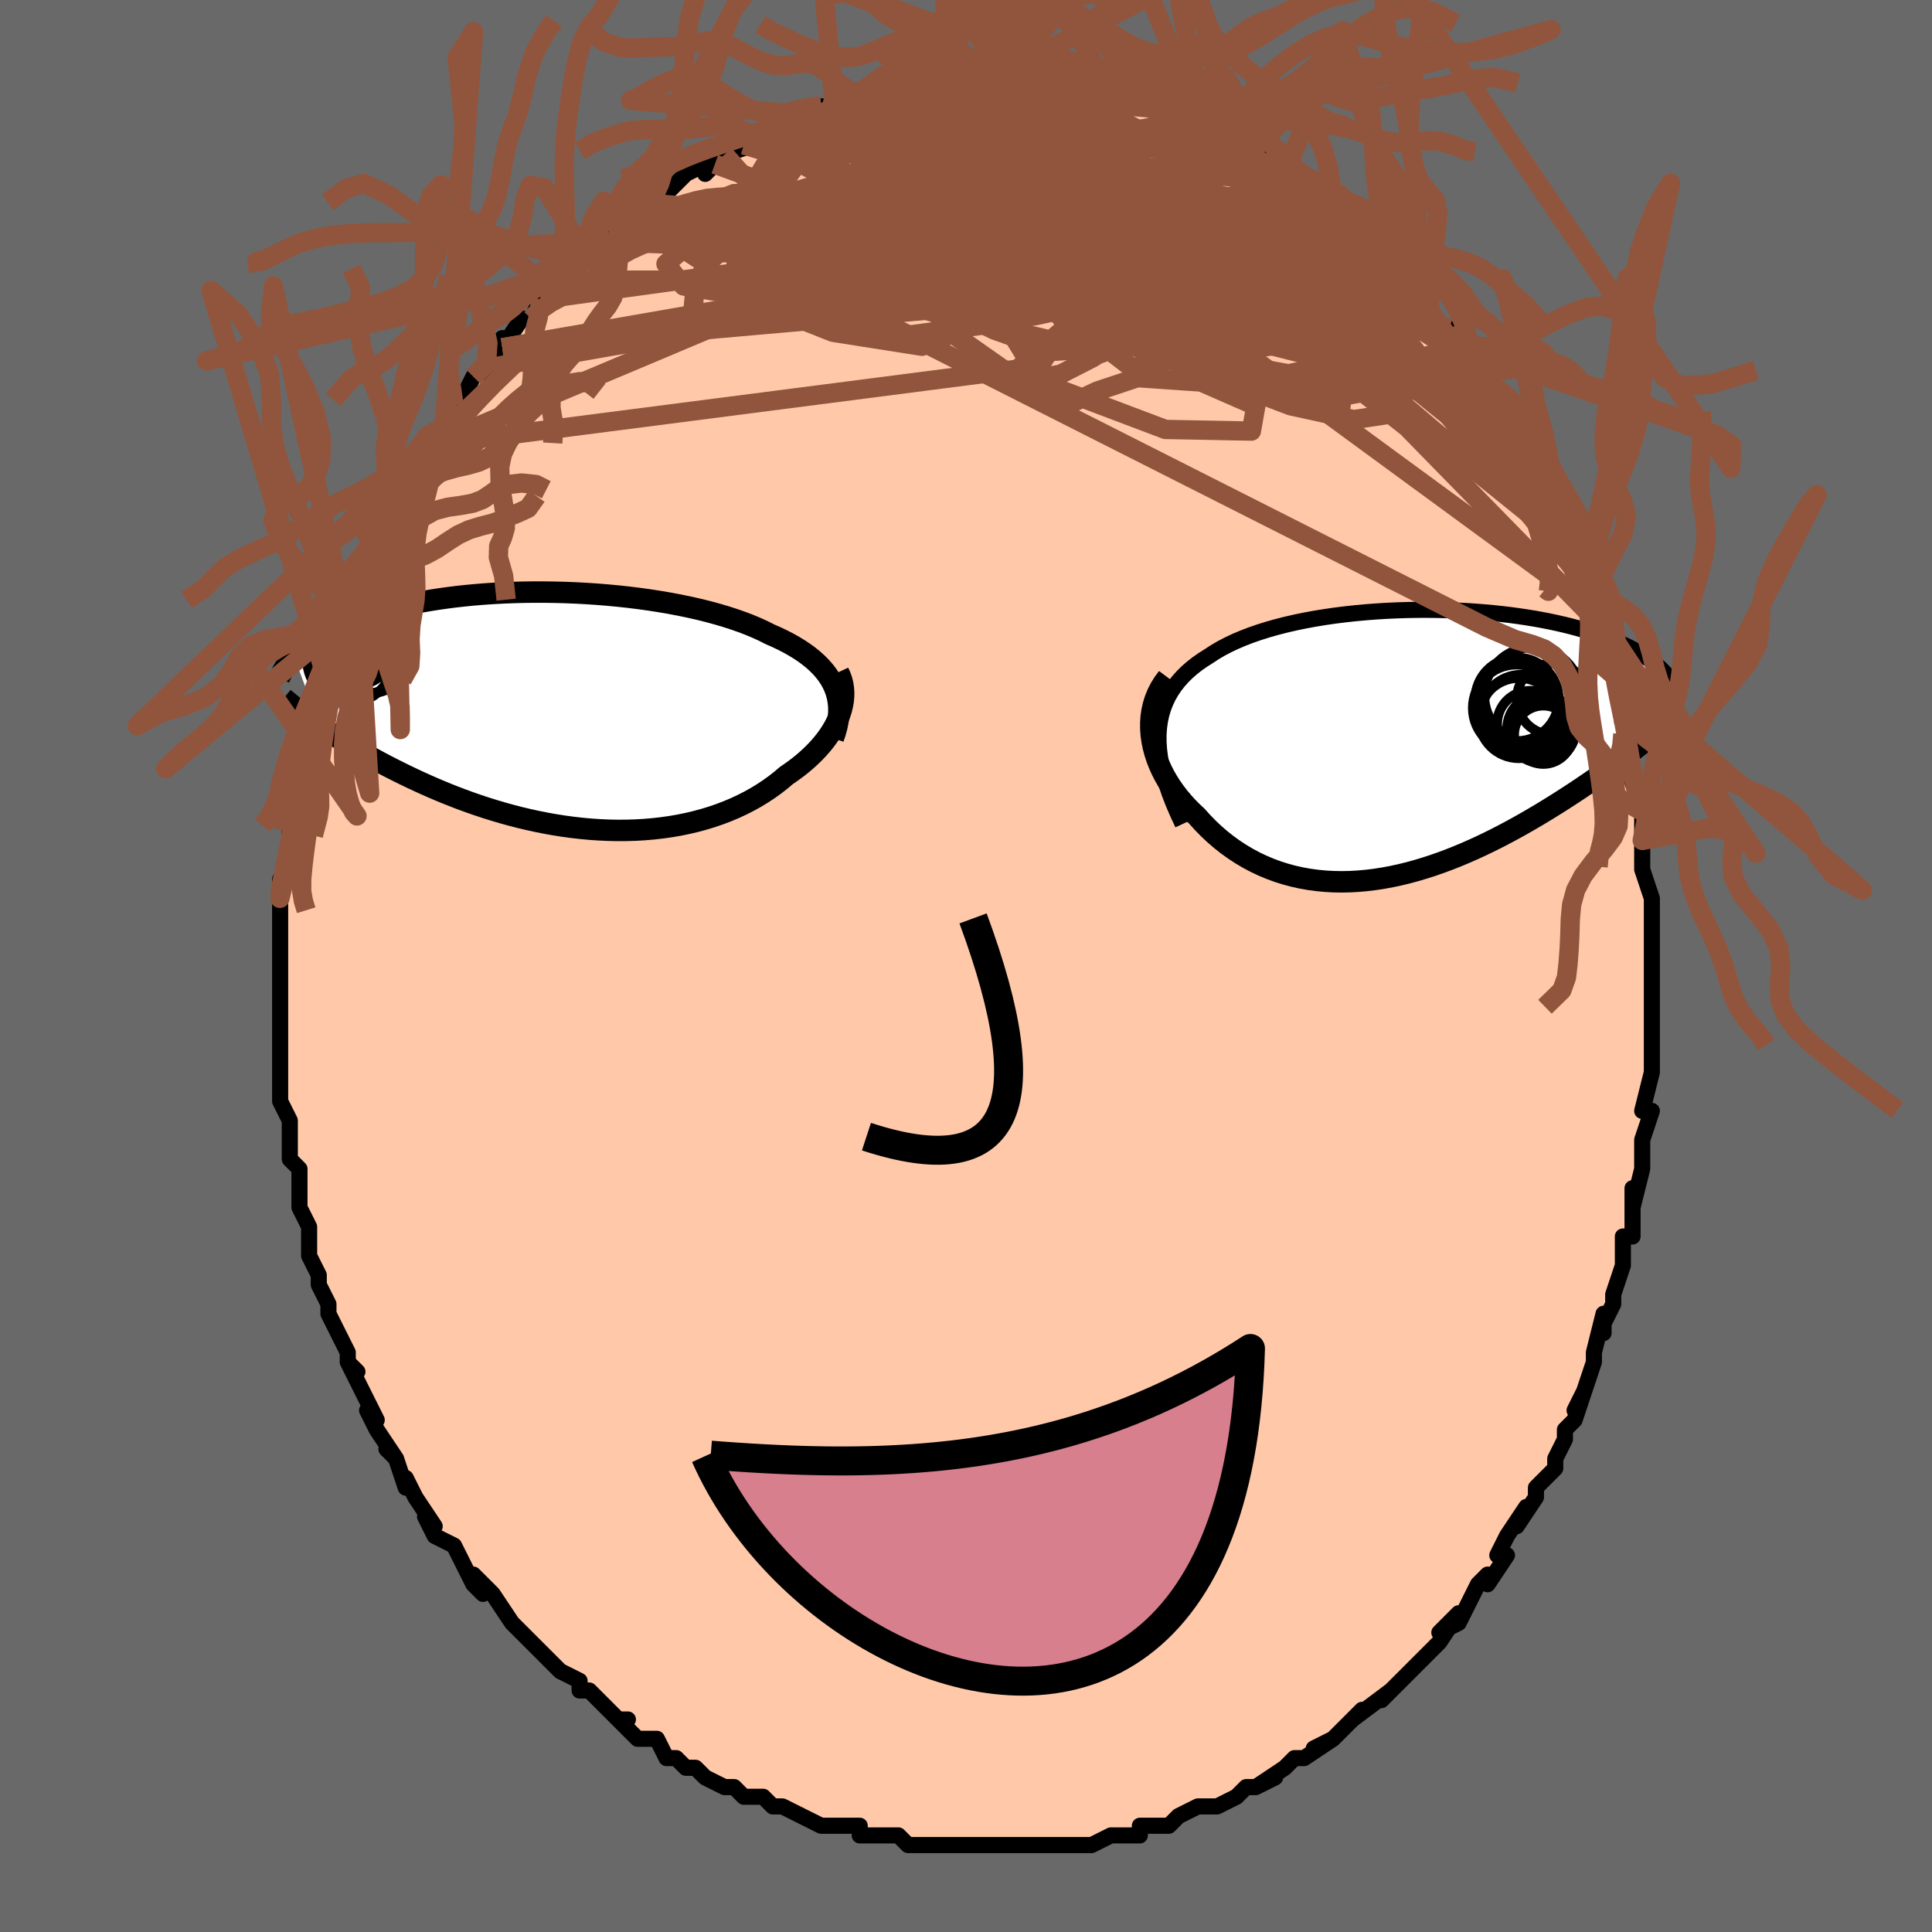 <svg viewBox="-100 -100 200 200" xmlns="http://www.w3.org/2000/svg" width="400" height="400" id="face-svg"><defs><clipPath id="leftEyeClipPath"><polyline points="28.233,-2.373,28.026,-2.824,27.782,-3.263,27.501,-3.689,27.183,-4.104,26.83,-4.507,26.443,-4.897,26.022,-5.277,25.568,-5.644,25.082,-6,24.564,-6.345,24.017,-6.678,23.441,-7.001,22.836,-7.312,22.205,-7.612,21.547,-7.901,20.883,-8.236,20.176,-8.56,19.429,-8.873,18.643,-9.173,17.819,-9.462,16.96,-9.738,16.068,-10.001,15.145,-10.251,14.193,-10.488,13.214,-10.71,12.211,-10.918,11.187,-11.112,10.144,-11.291,9.084,-11.456,8.011,-11.605,6.926,-11.74,5.833,-11.859,4.733,-11.963,3.63,-12.052,2.526,-12.126,1.423,-12.185,0.323,-12.229,-0.77,-12.258,-1.856,-12.272,-2.932,-12.273,-3.995,-12.259,-5.045,-12.231,-6.078,-12.189,-7.095,-12.135,-8.092,-12.067,-9.069,-11.987,-10.025,-11.895,-10.957,-11.792,-11.866,-11.677,-12.75,-11.552,-13.609,-11.417,-14.441,-11.272,-15.247,-11.119,-16.026,-10.957,-16.778,-10.787,-17.502,-10.61,-18.199,-10.426,-18.87,-10.237,-19.513,-10.042,-20.131,-9.843,-20.723,-9.639,-21.29,-9.433,-21.834,-9.223,-22.354,-9.012,-22.852,-8.799,-23.33,-8.584,-23.786,-8.366,-24.221,-8.146,-24.636,-7.923,-25.03,-7.698,-25.405,-7.471,-25.76,-7.242,-26.096,-7.012,-26.413,-6.782,-26.712,-6.55,-26.994,-6.318,-27.258,-6.086,-27.506,-5.853,-27.737,-5.621,-25.049,1.553,-24.603,1.858,-24.142,2.167,-23.668,2.479,-23.179,2.794,-22.677,3.111,-22.16,3.43,-21.629,3.752,-21.083,4.074,-20.524,4.398,-19.95,4.723,-19.362,5.048,-18.76,5.373,-18.144,5.698,-17.514,6.022,-16.869,6.346,-16.208,6.671,-15.53,6.996,-14.835,7.321,-14.123,7.644,-13.395,7.965,-12.65,8.283,-11.89,8.596,-11.114,8.903,-10.322,9.205,-9.516,9.499,-8.695,9.784,-7.861,10.061,-7.013,10.326,-6.153,10.58,-5.282,10.822,-4.4,11.05,-3.507,11.263,-2.606,11.461,-1.697,11.643,-0.781,11.807,0.141,11.953,1.068,12.08,1.999,12.187,2.932,12.273,3.866,12.337,4.8,12.38,5.733,12.399,6.663,12.395,7.59,12.368,8.511,12.316,9.425,12.239,10.332,12.138,11.229,12.011,12.116,11.859,12.99,11.681,13.851,11.478,14.697,11.25,15.528,10.997,16.34,10.719,17.135,10.416,17.909,10.089,18.662,9.74,19.392,9.367,20.1,8.973,20.783,8.557,21.44,8.122,22.071,7.669,22.675,7.197,23.25,6.71,23.786,6.343,24.301,5.966,24.796,5.577,25.268,5.179,25.718,4.772,26.145,4.356,26.547,3.933,26.924,3.502,27.276,3.065,27.6,2.623,27.897,2.175,28.165,1.725,28.403,1.271,28.611,0.815,28.788,0.359"></polyline></clipPath><clipPath id="rightEyeClipPath"><polyline points="-26.02,-0.961,-25.971,-1.691,-25.873,-2.391,-25.728,-3.061,-25.538,-3.702,-25.302,-4.315,-25.024,-4.901,-24.705,-5.46,-24.345,-5.994,-23.947,-6.504,-23.512,-6.99,-23.041,-7.453,-22.536,-7.893,-21.998,-8.312,-21.429,-8.71,-20.83,-9.088,-20.198,-9.503,-19.522,-9.899,-18.805,-10.274,-18.05,-10.63,-17.256,-10.966,-16.428,-11.283,-15.567,-11.581,-14.676,-11.859,-13.757,-12.118,-12.812,-12.359,-11.843,-12.581,-10.855,-12.784,-9.848,-12.97,-8.826,-13.137,-7.791,-13.287,-6.746,-13.419,-5.693,-13.534,-4.635,-13.633,-3.574,-13.715,-2.512,-13.781,-1.452,-13.831,-0.396,-13.865,0.654,-13.885,1.696,-13.89,2.728,-13.88,3.748,-13.857,4.754,-13.821,5.745,-13.771,6.718,-13.71,7.673,-13.636,8.609,-13.55,9.523,-13.454,10.416,-13.347,11.285,-13.23,12.131,-13.104,12.952,-12.969,13.748,-12.825,14.518,-12.673,15.263,-12.514,15.981,-12.349,16.673,-12.177,17.339,-11.999,17.979,-11.816,18.594,-11.629,19.183,-11.437,19.748,-11.242,20.289,-11.044,20.806,-10.843,21.302,-10.64,21.776,-10.436,22.229,-10.23,22.662,-10.021,23.074,-9.809,23.466,-9.595,23.839,-9.379,24.192,-9.161,24.527,-8.941,24.842,-8.72,25.14,-8.497,25.419,-8.274,25.681,-8.049,25.926,-7.824,26.155,-7.598,26.367,-7.371,23.902,0.057,23.454,0.409,22.993,0.767,22.519,1.13,22.032,1.498,21.533,1.87,21.021,2.248,20.496,2.629,19.959,3.014,19.41,3.402,18.848,3.794,18.273,4.188,17.687,4.585,17.089,4.983,16.479,5.382,15.856,5.784,15.218,6.189,14.565,6.596,13.898,7.005,13.216,7.415,12.521,7.824,11.812,8.232,11.089,8.638,10.353,9.039,9.605,9.436,8.845,9.826,8.073,10.209,7.29,10.583,6.496,10.946,5.693,11.299,4.88,11.638,4.059,11.963,3.23,12.272,2.394,12.564,1.551,12.837,0.703,13.091,-0.15,13.324,-1.006,13.534,-1.866,13.72,-2.728,13.88,-3.591,14.015,-4.455,14.122,-5.317,14.2,-6.179,14.249,-7.037,14.267,-7.892,14.253,-8.743,14.206,-9.587,14.126,-10.425,14.013,-11.256,13.864,-12.077,13.681,-12.889,13.462,-13.69,13.208,-14.479,12.917,-15.254,12.591,-16.016,12.23,-16.762,11.833,-17.491,11.401,-18.204,10.935,-18.897,10.436,-19.571,9.905,-20.223,9.342,-20.854,8.749,-21.461,8.128,-22.044,7.48,-22.545,7.011,-23.026,6.524,-23.483,6.021,-23.918,5.503,-24.328,4.97,-24.712,4.424,-25.068,3.864,-25.397,3.293,-25.695,2.711,-25.962,2.119,-26.196,1.519,-26.395,0.912,-26.559,0.299,-26.685,-0.318,-26.772,-0.938"></polyline></clipPath><filter id="fuzzy"><feTurbulence id="turbulence" baseFrequency="0.05" numOctaves="3" type="noise" result="noise"></feTurbulence><feDisplacementMap in="SourceGraphic" in2="noise" scale="2"></feDisplacementMap></filter><linearGradient id="rainbowGradient" x1="0%" y1="0%" x2="100%" y2="0%"><stop offset="0%" style="stop-color: rgb(44, 34, 43);  stop-opacity: 1"></stop><stop offset="50%" style="stop-color: rgb(192, 192, 192);  stop-opacity: 1"></stop><stop offset="100%" style="stop-color: rgb(50, 205, 50);  stop-opacity: 1"></stop></linearGradient></defs><title>That&#39;s an ugly face</title><desc>CREATED BY XUAN TANG, MORE INFO AT TXSTC55.GITHUB.IO</desc><rect x="-100" y="-100" width="100%" height="100%" opacity="1" fill="rgb(105, 105, 105)"></rect><polyline id="faceContour" points="71,2,71,2,71,5,71,4,71,7,71,7,71,9,71,11,71,11,70,15,71,15,70,18,70,18,70,20,70,21,69,25,69,23,69,25,69,28,68,28,68,30,68,31,67,34,67,35,66,37,66,38,66,36,65,40,65,41,65,41,64,44,63,46,64,44,63,47,62,48,62,49,61,51,61,52,60,53,59,54,59,55,57,58,58,56,56,59,55,61,56,61,54,64,54,63,53,64,52,66,51,68,49,69,51,67,49,70,48,71,47,72,45,74,45,74,45,74,44,75,43,76,44,75,40,78,41,77,39,79,38,80,36,81,38,80,35,82,34,82,33,83,30,85,32,84,30,85,29,85,28,86,26,87,26,87,25,87,24,87,22,88,22,88,21,89,19,89,18,89,18,90,16,90,15,90,13,91,12,91,11,91,11,91,10,91,7,91,9,91,6,91,6,91,2,91,2,91,1,91,0,91,-1,91,-1,91,-2,91,-5,91,-6,91,-7,90,-8,90,-9,90,-11,90,-11,89,-13,89,-15,89,-15,89,-17,88,-17,88,-19,87,-20,87,-21,86,-21,86,-23,86,-24,85,-24,85,-25,85,-27,84,-28,83,-29,83,-30,82,-31,82,-32,80,-33,80,-34,80,-36,78,-35,78,-36,78,-38,76,-39,75,-40,75,-40,74,-42,73,-44,71,-44,71,-45,70,-45,70,-46,69,-47,68,-47,68,-49,65,-51,63,-50,65,-51,64,-52,62,-52,62,-53,60,-55,59,-56,57,-55,58,-57,55,-58,53,-58,54,-59,51,-60,50,-59,51,-61,48,-62,46,-61,47,-61,47,-62,45,-64,41,-63,42,-64,41,-64,40,-66,36,-66,35,-66,35,-67,33,-67,33,-67,32,-68,30,-68,28,-68,29,-68,27,-69,25,-69,24,-69,21,-70,20,-70,20,-70,18,-70,16,-70,16,-71,14,-71,11,-71,10,-71,9,-71,9,-71,8,-71,4,-71,2,-71,1,-71,1,-71,0,-71,-1,-71,-2,-71,-2,-71,-6,-71,-7,-71,-8,-71,-9,-70,-10,-70,-14,-70,-14,-69,-17,-69,-17,-69,-18,-69,-19,-69,-20,-68,-23,-69,-21,-68,-25,-67,-26,-67,-28,-66,-29,-66,-31,-66,-31,-65,-33,-65,-33,-64,-35,-64,-37,-64,-36,-63,-39,-62,-42,-62,-41,-61,-43,-61,-43,-60,-45,-60,-45,-59,-47,-58,-50,-57,-50,-57,-52,-57,-51,-55,-54,-55,-55,-55,-54,-54,-56,-53,-58,-52,-59,-52,-59,-51,-61,-49,-62,-48,-64,-48,-65,-48,-64,-46,-67,-45,-67,-45,-67,-44,-69,-44,-69,-42,-71,-41,-72,-42,-72,-39,-74,-39,-73,-39,-74,-38,-75,-36,-76,-35,-78,-34,-78,-33,-79,-32,-79,-31,-80,-31,-80,-29,-82,-27,-83,-27,-82,-26,-83,-25,-84,-25,-84,-22,-85,-22,-86,-23,-85,-19,-87,-19,-87,-18,-88,-16,-88,-15,-88,-15,-89,-14,-88,-12,-90,-13,-89,-10,-90,-11,-90,-9,-90,-8,-90,-6,-91,-6,-91,-4,-91,-3,-91,-2,-91,-1,-91,0,-91,2,-92,3,-91,3,-92,4,-92,4,-92,6,-91,8,-91,9,-91,10,-91,11,-91,12,-91,13,-91,14,-90,16,-90,15,-90,17,-89,19,-89,20,-89,22,-88,22,-88,22,-88,24,-87,24,-87,26,-86,25,-86,29,-84,28,-85,28,-85,32,-83,31,-84,33,-82,33,-82,33,-82,35,-81,36,-80,37,-79,38,-79,40,-77,39,-77,41,-75,41,-76,43,-74,43,-74,45,-72,45,-72,45,-72,47,-70,47,-69,48,-68,49,-66,50,-66,50,-64,51,-64,52,-62,54,-60,54,-60,55,-59,56,-58,55,-59,56,-57,57,-54,58,-53,58,-53,59,-52,59,-51,60,-48,61,-48,61,-46,62,-44,63,-43,63,-41,64,-40,63,-41,65,-37,65,-36,65,-36,65,-35,66,-33,66,-31,67,-30,67,-26,67,-26,67,-27,68,-24,68,-24,69,-20,69,-19,70,-16,70,-17,70,-13,70,-13,70,-14,70,-11,70,-10,71,-7,71,-6,71,-6,71,-1,71,-1,71,2,71,2" fill="#ffc9a9" stroke="black" stroke-width="1.667" stroke-linejoin="round" filter="url(#fuzzy)"></polyline><g transform="translate(45.95 -22.981)"><polyline id="rightCountour" points="-26.02,-0.961,-25.971,-1.691,-25.873,-2.391,-25.728,-3.061,-25.538,-3.702,-25.302,-4.315,-25.024,-4.901,-24.705,-5.46,-24.345,-5.994,-23.947,-6.504,-23.512,-6.99,-23.041,-7.453,-22.536,-7.893,-21.998,-8.312,-21.429,-8.71,-20.83,-9.088,-20.198,-9.503,-19.522,-9.899,-18.805,-10.274,-18.05,-10.63,-17.256,-10.966,-16.428,-11.283,-15.567,-11.581,-14.676,-11.859,-13.757,-12.118,-12.812,-12.359,-11.843,-12.581,-10.855,-12.784,-9.848,-12.97,-8.826,-13.137,-7.791,-13.287,-6.746,-13.419,-5.693,-13.534,-4.635,-13.633,-3.574,-13.715,-2.512,-13.781,-1.452,-13.831,-0.396,-13.865,0.654,-13.885,1.696,-13.89,2.728,-13.88,3.748,-13.857,4.754,-13.821,5.745,-13.771,6.718,-13.71,7.673,-13.636,8.609,-13.55,9.523,-13.454,10.416,-13.347,11.285,-13.23,12.131,-13.104,12.952,-12.969,13.748,-12.825,14.518,-12.673,15.263,-12.514,15.981,-12.349,16.673,-12.177,17.339,-11.999,17.979,-11.816,18.594,-11.629,19.183,-11.437,19.748,-11.242,20.289,-11.044,20.806,-10.843,21.302,-10.64,21.776,-10.436,22.229,-10.23,22.662,-10.021,23.074,-9.809,23.466,-9.595,23.839,-9.379,24.192,-9.161,24.527,-8.941,24.842,-8.72,25.14,-8.497,25.419,-8.274,25.681,-8.049,25.926,-7.824,26.155,-7.598,26.367,-7.371,23.902,0.057,23.454,0.409,22.993,0.767,22.519,1.13,22.032,1.498,21.533,1.87,21.021,2.248,20.496,2.629,19.959,3.014,19.41,3.402,18.848,3.794,18.273,4.188,17.687,4.585,17.089,4.983,16.479,5.382,15.856,5.784,15.218,6.189,14.565,6.596,13.898,7.005,13.216,7.415,12.521,7.824,11.812,8.232,11.089,8.638,10.353,9.039,9.605,9.436,8.845,9.826,8.073,10.209,7.29,10.583,6.496,10.946,5.693,11.299,4.88,11.638,4.059,11.963,3.23,12.272,2.394,12.564,1.551,12.837,0.703,13.091,-0.15,13.324,-1.006,13.534,-1.866,13.72,-2.728,13.88,-3.591,14.015,-4.455,14.122,-5.317,14.2,-6.179,14.249,-7.037,14.267,-7.892,14.253,-8.743,14.206,-9.587,14.126,-10.425,14.013,-11.256,13.864,-12.077,13.681,-12.889,13.462,-13.69,13.208,-14.479,12.917,-15.254,12.591,-16.016,12.23,-16.762,11.833,-17.491,11.401,-18.204,10.935,-18.897,10.436,-19.571,9.905,-20.223,9.342,-20.854,8.749,-21.461,8.128,-22.044,7.48,-22.545,7.011,-23.026,6.524,-23.483,6.021,-23.918,5.503,-24.328,4.97,-24.712,4.424,-25.068,3.864,-25.397,3.293,-25.695,2.711,-25.962,2.119,-26.196,1.519,-26.395,0.912,-26.559,0.299,-26.685,-0.318,-26.772,-0.938" fill="white" stroke="white" stroke-width="0" stroke-linejoin="round" filter="url(#fuzzy)"></polyline></g><g transform="translate(-41.839 -26.435)"><polyline id="leftCountour" points="28.233,-2.373,28.026,-2.824,27.782,-3.263,27.501,-3.689,27.183,-4.104,26.83,-4.507,26.443,-4.897,26.022,-5.277,25.568,-5.644,25.082,-6,24.564,-6.345,24.017,-6.678,23.441,-7.001,22.836,-7.312,22.205,-7.612,21.547,-7.901,20.883,-8.236,20.176,-8.56,19.429,-8.873,18.643,-9.173,17.819,-9.462,16.96,-9.738,16.068,-10.001,15.145,-10.251,14.193,-10.488,13.214,-10.71,12.211,-10.918,11.187,-11.112,10.144,-11.291,9.084,-11.456,8.011,-11.605,6.926,-11.74,5.833,-11.859,4.733,-11.963,3.63,-12.052,2.526,-12.126,1.423,-12.185,0.323,-12.229,-0.77,-12.258,-1.856,-12.272,-2.932,-12.273,-3.995,-12.259,-5.045,-12.231,-6.078,-12.189,-7.095,-12.135,-8.092,-12.067,-9.069,-11.987,-10.025,-11.895,-10.957,-11.792,-11.866,-11.677,-12.75,-11.552,-13.609,-11.417,-14.441,-11.272,-15.247,-11.119,-16.026,-10.957,-16.778,-10.787,-17.502,-10.61,-18.199,-10.426,-18.87,-10.237,-19.513,-10.042,-20.131,-9.843,-20.723,-9.639,-21.29,-9.433,-21.834,-9.223,-22.354,-9.012,-22.852,-8.799,-23.33,-8.584,-23.786,-8.366,-24.221,-8.146,-24.636,-7.923,-25.03,-7.698,-25.405,-7.471,-25.76,-7.242,-26.096,-7.012,-26.413,-6.782,-26.712,-6.55,-26.994,-6.318,-27.258,-6.086,-27.506,-5.853,-27.737,-5.621,-25.049,1.553,-24.603,1.858,-24.142,2.167,-23.668,2.479,-23.179,2.794,-22.677,3.111,-22.16,3.43,-21.629,3.752,-21.083,4.074,-20.524,4.398,-19.95,4.723,-19.362,5.048,-18.76,5.373,-18.144,5.698,-17.514,6.022,-16.869,6.346,-16.208,6.671,-15.53,6.996,-14.835,7.321,-14.123,7.644,-13.395,7.965,-12.65,8.283,-11.89,8.596,-11.114,8.903,-10.322,9.205,-9.516,9.499,-8.695,9.784,-7.861,10.061,-7.013,10.326,-6.153,10.58,-5.282,10.822,-4.4,11.05,-3.507,11.263,-2.606,11.461,-1.697,11.643,-0.781,11.807,0.141,11.953,1.068,12.08,1.999,12.187,2.932,12.273,3.866,12.337,4.8,12.38,5.733,12.399,6.663,12.395,7.59,12.368,8.511,12.316,9.425,12.239,10.332,12.138,11.229,12.011,12.116,11.859,12.99,11.681,13.851,11.478,14.697,11.25,15.528,10.997,16.34,10.719,17.135,10.416,17.909,10.089,18.662,9.74,19.392,9.367,20.1,8.973,20.783,8.557,21.44,8.122,22.071,7.669,22.675,7.197,23.25,6.71,23.786,6.343,24.301,5.966,24.796,5.577,25.268,5.179,25.718,4.772,26.145,4.356,26.547,3.933,26.924,3.502,27.276,3.065,27.6,2.623,27.897,2.175,28.165,1.725,28.403,1.271,28.611,0.815,28.788,0.359" fill="white" stroke="white" stroke-width="0" stroke-linejoin="round" filter="url(#fuzzy)"></polyline></g><g transform="translate(45.95 -22.981)"><polyline id="rightUpper" points="-23.515,8.273,-24.031,7.174,-24.485,6.118,-24.877,5.103,-25.209,4.127,-25.483,3.19,-25.699,2.29,-25.859,1.426,-25.965,0.597,-26.018,-0.198,-26.02,-0.961,-25.971,-1.691,-25.873,-2.391,-25.728,-3.061,-25.538,-3.702,-25.302,-4.315,-25.024,-4.901,-24.705,-5.46,-24.345,-5.994,-23.947,-6.504,-23.512,-6.99,-23.041,-7.453,-22.536,-7.893,-21.998,-8.312,-21.429,-8.71,-20.83,-9.088,-20.198,-9.503,-19.522,-9.899,-18.805,-10.274,-18.05,-10.63,-17.256,-10.966,-16.428,-11.283,-15.567,-11.581,-14.676,-11.859,-13.757,-12.118,-12.812,-12.359,-11.843,-12.581,-10.855,-12.784,-9.848,-12.97,-8.826,-13.137,-7.791,-13.287,-6.746,-13.419,-5.693,-13.534,-4.635,-13.633,-3.574,-13.715,-2.512,-13.781,-1.452,-13.831,-0.396,-13.865,0.654,-13.885,1.696,-13.89,2.728,-13.88,3.748,-13.857,4.754,-13.821,5.745,-13.771,6.718,-13.71,7.673,-13.636,8.609,-13.55,9.523,-13.454,10.416,-13.347,11.285,-13.23,12.131,-13.104,12.952,-12.969,13.748,-12.825,14.518,-12.673,15.263,-12.514,15.981,-12.349,16.673,-12.177,17.339,-11.999,17.979,-11.816,18.594,-11.629,19.183,-11.437,19.748,-11.242,20.289,-11.044,20.806,-10.843,21.302,-10.64,21.776,-10.436,22.229,-10.23,22.662,-10.021,23.074,-9.809,23.466,-9.595,23.839,-9.379,24.192,-9.161,24.527,-8.941,24.842,-8.72,25.14,-8.497,25.419,-8.274,25.681,-8.049,25.926,-7.824,26.155,-7.598,26.367,-7.371,26.564,-7.144,26.745,-6.918,26.911,-6.691,27.063,-6.464,27.201,-6.237,27.325,-6.011,27.436,-5.785,27.535,-5.559,27.621,-5.334,27.695,-5.109" fill="none" stroke="black" stroke-width="1.667" stroke-linejoin="round" filter="url(#fuzzy)"></polyline><polyline id="rightLower" points="-25.077,-6.889,-25.486,-6.344,-25.835,-5.782,-26.129,-5.206,-26.368,-4.617,-26.554,-4.018,-26.691,-3.41,-26.779,-2.797,-26.82,-2.179,-26.817,-1.558,-26.772,-0.938,-26.685,-0.318,-26.559,0.299,-26.395,0.912,-26.196,1.519,-25.962,2.119,-25.695,2.711,-25.397,3.293,-25.068,3.864,-24.712,4.424,-24.328,4.97,-23.918,5.503,-23.483,6.021,-23.026,6.524,-22.545,7.011,-22.044,7.48,-21.461,8.128,-20.854,8.749,-20.223,9.342,-19.571,9.905,-18.897,10.436,-18.204,10.935,-17.491,11.401,-16.762,11.833,-16.016,12.23,-15.254,12.591,-14.479,12.917,-13.69,13.208,-12.889,13.462,-12.077,13.681,-11.256,13.864,-10.425,14.013,-9.587,14.126,-8.743,14.206,-7.892,14.253,-7.037,14.267,-6.179,14.249,-5.317,14.2,-4.455,14.122,-3.591,14.015,-2.728,13.88,-1.866,13.72,-1.006,13.534,-0.15,13.324,0.703,13.091,1.551,12.837,2.394,12.564,3.23,12.272,4.059,11.963,4.88,11.638,5.693,11.299,6.496,10.946,7.29,10.583,8.073,10.209,8.845,9.826,9.605,9.436,10.353,9.039,11.089,8.638,11.812,8.232,12.521,7.824,13.216,7.415,13.898,7.005,14.565,6.596,15.218,6.189,15.856,5.784,16.479,5.382,17.089,4.983,17.687,4.585,18.273,4.188,18.848,3.794,19.41,3.402,19.959,3.014,20.496,2.629,21.021,2.248,21.533,1.87,22.032,1.498,22.519,1.13,22.993,0.767,23.454,0.409,23.902,0.057,24.337,-0.29,24.76,-0.631,25.171,-0.966,25.569,-1.295,25.954,-1.618,26.328,-1.935,26.69,-2.246,27.04,-2.551,27.378,-2.85,27.705,-3.143" fill="none" stroke="black" stroke-width="2.222" stroke-linejoin="round" filter="url(#fuzzy)"></polyline><!--[--><circle r="3.693" cx="14.767" cy="-4.656" stroke="black" fill="none" stroke-width="1" filter="url(#fuzzy)" clip-path="url(#rightEyeClipPath)"></circle><circle r="4.111" cx="11.501" cy="-3.057" stroke="black" fill="none" stroke-width="1" filter="url(#fuzzy)" clip-path="url(#rightEyeClipPath)"></circle><circle r="4.978" cx="12.681" cy="-5.029" stroke="black" fill="none" stroke-width="1" filter="url(#fuzzy)" clip-path="url(#rightEyeClipPath)"></circle><circle r="3.018" cx="13.176" cy="-1.379" stroke="black" fill="none" stroke-width="1" filter="url(#fuzzy)" clip-path="url(#rightEyeClipPath)"></circle><circle r="4.496" cx="11.01" cy="-3.725" stroke="black" fill="none" stroke-width="1" filter="url(#fuzzy)" clip-path="url(#rightEyeClipPath)"></circle><circle r="4.156" cx="11.289" cy="-2.682" stroke="black" fill="none" stroke-width="1" filter="url(#fuzzy)" clip-path="url(#rightEyeClipPath)"></circle><circle r="3.022" cx="13.812" cy="-0.954" stroke="black" fill="none" stroke-width="1" filter="url(#fuzzy)" clip-path="url(#rightEyeClipPath)"></circle><circle r="3.56" cx="13.626" cy="-1.588" stroke="black" fill="none" stroke-width="1" filter="url(#fuzzy)" clip-path="url(#rightEyeClipPath)"></circle><circle r="3.438" cx="12.469" cy="-2.074" stroke="black" fill="none" stroke-width="1" filter="url(#fuzzy)" clip-path="url(#rightEyeClipPath)"></circle><circle r="4.321" cx="11.093" cy="-4.623" stroke="black" fill="none" stroke-width="1" filter="url(#fuzzy)" clip-path="url(#rightEyeClipPath)"></circle><!--]--></g><g transform="translate(-41.839 -26.435)"><polyline id="leftUpper" points="28.101,2.858,28.301,2.274,28.458,1.703,28.573,1.147,28.647,0.604,28.679,0.075,28.67,-0.441,28.62,-0.943,28.53,-1.432,28.401,-1.909,28.233,-2.373,28.026,-2.824,27.782,-3.263,27.501,-3.689,27.183,-4.104,26.83,-4.507,26.443,-4.897,26.022,-5.277,25.568,-5.644,25.082,-6,24.564,-6.345,24.017,-6.678,23.441,-7.001,22.836,-7.312,22.205,-7.612,21.547,-7.901,20.883,-8.236,20.176,-8.56,19.429,-8.873,18.643,-9.173,17.819,-9.462,16.96,-9.738,16.068,-10.001,15.145,-10.251,14.193,-10.488,13.214,-10.71,12.211,-10.918,11.187,-11.112,10.144,-11.291,9.084,-11.456,8.011,-11.605,6.926,-11.74,5.833,-11.859,4.733,-11.963,3.63,-12.052,2.526,-12.126,1.423,-12.185,0.323,-12.229,-0.77,-12.258,-1.856,-12.272,-2.932,-12.273,-3.995,-12.259,-5.045,-12.231,-6.078,-12.189,-7.095,-12.135,-8.092,-12.067,-9.069,-11.987,-10.025,-11.895,-10.957,-11.792,-11.866,-11.677,-12.75,-11.552,-13.609,-11.417,-14.441,-11.272,-15.247,-11.119,-16.026,-10.957,-16.778,-10.787,-17.502,-10.61,-18.199,-10.426,-18.87,-10.237,-19.513,-10.042,-20.131,-9.843,-20.723,-9.639,-21.29,-9.433,-21.834,-9.223,-22.354,-9.012,-22.852,-8.799,-23.33,-8.584,-23.786,-8.366,-24.221,-8.146,-24.636,-7.923,-25.03,-7.698,-25.405,-7.471,-25.76,-7.242,-26.096,-7.012,-26.413,-6.782,-26.712,-6.55,-26.994,-6.318,-27.258,-6.086,-27.506,-5.853,-27.737,-5.621,-27.953,-5.389,-28.153,-5.157,-28.339,-4.926,-28.51,-4.696,-28.667,-4.467,-28.81,-4.238,-28.941,-4.011,-29.059,-3.785,-29.164,-3.56,-29.258,-3.336" fill="none" stroke="black" stroke-width="2.222" stroke-linejoin="round" filter="url(#fuzzy)"></polyline><polyline id="leftLower" points="28.634,-3.978,28.821,-3.582,28.967,-3.175,29.073,-2.756,29.141,-2.328,29.171,-1.892,29.164,-1.45,29.122,-1.002,29.044,-0.551,28.933,-0.096,28.788,0.359,28.611,0.815,28.403,1.271,28.165,1.725,27.897,2.175,27.6,2.623,27.276,3.065,26.924,3.502,26.547,3.933,26.145,4.356,25.718,4.772,25.268,5.179,24.796,5.577,24.301,5.966,23.786,6.343,23.25,6.71,22.675,7.197,22.071,7.669,21.44,8.122,20.783,8.557,20.1,8.973,19.392,9.367,18.662,9.74,17.909,10.089,17.135,10.416,16.34,10.719,15.528,10.997,14.697,11.25,13.851,11.478,12.99,11.681,12.116,11.859,11.229,12.011,10.332,12.138,9.425,12.239,8.511,12.316,7.59,12.368,6.663,12.395,5.733,12.399,4.8,12.38,3.866,12.337,2.932,12.273,1.999,12.187,1.068,12.08,0.141,11.953,-0.781,11.807,-1.697,11.643,-2.606,11.461,-3.507,11.263,-4.4,11.05,-5.282,10.822,-6.153,10.58,-7.013,10.326,-7.861,10.061,-8.695,9.784,-9.516,9.499,-10.322,9.205,-11.114,8.903,-11.89,8.596,-12.65,8.283,-13.395,7.965,-14.123,7.644,-14.835,7.321,-15.53,6.996,-16.208,6.671,-16.869,6.346,-17.514,6.022,-18.144,5.698,-18.76,5.373,-19.362,5.048,-19.95,4.723,-20.524,4.398,-21.083,4.074,-21.629,3.752,-22.16,3.43,-22.677,3.111,-23.179,2.794,-23.668,2.479,-24.142,2.167,-24.603,1.858,-25.049,1.553,-25.482,1.25,-25.902,0.952,-26.307,0.657,-26.7,0.366,-27.079,0.079,-27.446,-0.204,-27.8,-0.482,-28.142,-0.757,-28.472,-1.027,-28.79,-1.294" fill="none" stroke="black" stroke-width="2.222" stroke-linejoin="round" filter="url(#fuzzy)"></polyline><!--[--><circle r="3.145" cx="-19.552" cy="-4.984" stroke="black" fill="none" stroke-width="1" filter="url(#fuzzy)" clip-path="url(#leftEyeClipPath)"></circle><circle r="3.859" cx="-20.549" cy="-5.513" stroke="black" fill="none" stroke-width="1" filter="url(#fuzzy)" clip-path="url(#leftEyeClipPath)"></circle><circle r="3.063" cx="-19.253" cy="-9.423" stroke="black" fill="none" stroke-width="1" filter="url(#fuzzy)" clip-path="url(#leftEyeClipPath)"></circle><circle r="4.582" cx="-21.319" cy="-9.746" stroke="black" fill="none" stroke-width="1" filter="url(#fuzzy)" clip-path="url(#leftEyeClipPath)"></circle><circle r="4.433" cx="-21.934" cy="-5.239" stroke="black" fill="none" stroke-width="1" filter="url(#fuzzy)" clip-path="url(#leftEyeClipPath)"></circle><circle r="4.258" cx="-22.709" cy="-9.383" stroke="black" fill="none" stroke-width="1" filter="url(#fuzzy)" clip-path="url(#leftEyeClipPath)"></circle><circle r="3.404" cx="-18.874" cy="-9.193" stroke="black" fill="none" stroke-width="1" filter="url(#fuzzy)" clip-path="url(#leftEyeClipPath)"></circle><circle r="3.619" cx="-22.014" cy="-6.729" stroke="black" fill="none" stroke-width="1" filter="url(#fuzzy)" clip-path="url(#leftEyeClipPath)"></circle><circle r="4.939" cx="-21.812" cy="-7.453" stroke="black" fill="none" stroke-width="1" filter="url(#fuzzy)" clip-path="url(#leftEyeClipPath)"></circle><circle r="3.696" cx="-20.957" cy="-7.511" stroke="black" fill="none" stroke-width="1" filter="url(#fuzzy)" clip-path="url(#leftEyeClipPath)"></circle><!--]--></g><g id="hairs"><!--[--><polyline points="-48,-64,3.369,-72.96,12.758,-77.468,9.38,-78.557,5.521,-79,3.947,-79.37,2.979,-79.27,1.188,-78.547,-1.133,-77.501,-3.003,-76.54,-4.074,-75.84,-4.967,-75.278,-6.722,-74.651,-9.976,-73.964,-14.447,-73.5,-18.981,-73.593,-21.995,-74.349,-21.727,-75.698,-15.927,-77.671,-2.595,-80.239,14.41,-83.192,12,-91" fill="none" stroke="rgb(145, 85, 61)" stroke-width="2" stroke-linejoin="round" filter="url(#fuzzy)"></polyline><polyline points="-55,-54,-6.727,-74.324,3.208,-80.647,0.096,-82.993,-2.843,-84.049,-2.379,-84.182,1.054,-83.217,5.948,-81.143,10.209,-78.278,11.846,-75.173,10.106,-72.473,6.27,-70.665,3.51,-69.664,5.625,-68.559,14.633,-66.308,27.754,-63.675,35.661,-64.72,25.022,-73.992,-15,-89" fill="none" stroke="rgb(145, 85, 61)" stroke-width="2" stroke-linejoin="round" filter="url(#fuzzy)"></polyline><polyline points="-35,-78,-27.522,-73.083,-13.055,-78.546,-6.831,-82.559,-4.739,-82.444,-2.685,-79.146,-0.383,-74.891,0.214,-71.704,-2.205,-70.611,-6.915,-71.493,-11.876,-73.395,-15.283,-75.038,-16.386,-75.417,-15.184,-74.316,-11.822,-72.529,-6.596,-71.557,-0.533,-72.733,4.418,-76.186,6.25,-80.376,4.053,-82.83,-1.103,-81.874,-1.436,-78.445,36,-80" fill="none" stroke="rgb(145, 85, 61)" stroke-width="2" stroke-linejoin="round" filter="url(#fuzzy)"></polyline><polyline points="-48,-64,5.944,-72.253,13.856,-79.395,5.737,-83.141,-4.97,-84.409,-13.067,-84.391,-17.046,-84.035,-16.684,-83.929,-12.43,-84.098,-5.627,-84.042,1.353,-83.18,5.763,-81.401,6.222,-79.218,4.848,-77.207,7.428,-75.068,18.15,-71.841,27.751,-70.401,2,-92" fill="none" stroke="rgb(145, 85, 61)" stroke-width="2" stroke-linejoin="round" filter="url(#fuzzy)"></polyline><polyline points="65,-36,45.67,-55.761,27.945,-69.728,19.323,-75.57,17.131,-75.712,17.491,-72.667,17.459,-68.778,16.056,-66.091,13.884,-65.928,12.08,-68.442,11.439,-72.556,11.952,-76.461,12.699,-78.483,12.27,-77.89,9.904,-75.287,6.532,-72.698,2.953,-73.372,-5.941,-79.804,-23,-85" fill="none" stroke="rgb(145, 85, 61)" stroke-width="2" stroke-linejoin="round" filter="url(#fuzzy)"></polyline><polyline points="-2,-91,19.313,-77.241,13.771,-73.726,11.477,-69.882,14.665,-67.384,18.99,-66.648,21.051,-66.454,19.687,-66.015,15.946,-65.6,12.391,-66.071,11.613,-68.259,14.514,-72.201,19.145,-76.258,20.198,-77.066,6.662,-71.765,-49,-62" fill="none" stroke="rgb(145, 85, 61)" stroke-width="2" stroke-linejoin="round" filter="url(#fuzzy)"></polyline><polyline points="61,-46,44.586,-62.582,31.595,-73.464,26.8,-77.543,23.938,-79.578,19.711,-81.844,14.35,-83.98,8.872,-85.032,3.62,-84.699,-1.282,-83.355,-4.863,-81.349,-5.026,-78.348,0.505,-73.492,12.416,-66.737,27.674,-60.681,37.683,-60.731,29.42,-71.268,-8,-90" fill="none" stroke="rgb(145, 85, 61)" stroke-width="2" stroke-linejoin="round" filter="url(#fuzzy)"></polyline><polyline points="41,-76,10.06,-75.241,13.528,-77.9,15.519,-81.747,11.436,-84.41,2.836,-84.863,-8.095,-83.112,-18.952,-79.816,-27.278,-76.005,-31.061,-72.683,-29.235,-70.395,-22.084,-69.182,-11.829,-69.129,-3.408,-70.882,-3.516,-74.888,-12.045,-80.153,0,-91" fill="none" stroke="rgb(145, 85, 61)" stroke-width="2" stroke-linejoin="round" filter="url(#fuzzy)"></polyline><polyline points="8,-91,12.585,-77.316,2.781,-68.631,7.858,-60.374,20.639,-55.546,29.544,-55.373,30.001,-57.979,24.356,-60.448,17.752,-60.904,13.584,-59.519,11.029,-58.313,6.598,-59.832,-1.023,-65.179,-7.451,-72.697,-6.061,-78.911,0.383,-82.257,-19,-87" fill="none" stroke="rgb(145, 85, 61)" stroke-width="2" stroke-linejoin="round" filter="url(#fuzzy)"></polyline><polyline points="4,-92,25.775,-78.172,40.689,-65.421,43.641,-59.847,37.538,-58.723,26.898,-60.619,15.383,-64.878,4.757,-70.276,-4.646,-75.199,-12.831,-78.485,-19.482,-79.898,-23.931,-79.964,-25.335,-79.435,-22.762,-78.717,-15.306,-77.532,-2.626,-75.057,13.891,-70.895,29.881,-66.77,38.429,-67.303,35.66,-75.776,35,-81" fill="none" stroke="rgb(145, 85, 61)" stroke-width="2" stroke-linejoin="round" filter="url(#fuzzy)"></polyline><polyline points="9,-91,16.54,-78.483,18.413,-67.454,20.063,-61.728,16.989,-62.067,12.284,-65.695,10.283,-69.78,12.29,-72.902,16.787,-74.889,21.114,-76.153,22.793,-77.111,20.245,-77.835,13.201,-78.008,2.965,-77.128,-7.603,-74.864,-14.69,-71.369,-14.957,-67.516,-7.534,-65.093,4.376,-66.702,14.233,-74.185,17.239,-84.639,12,-91" fill="none" stroke="rgb(145, 85, 61)" stroke-width="2" stroke-linejoin="round" filter="url(#fuzzy)"></polyline><polyline points="26,-86,-6.6,-82.293,-9.514,-80.114,-2.295,-76.023,5.591,-71.758,10.029,-69.038,11.006,-68.512,10.561,-69.663,10.773,-71.355,12.631,-72.586,15.971,-72.91,20.026,-72.404,23.945,-71.42,26.968,-70.402,28.424,-69.776,27.889,-69.857,25.561,-70.715,22.301,-72.128,18.784,-73.745,14.198,-75.287,6.547,-76.268,-3.405,-75.238,-4.71,-71.45,39,-77" fill="none" stroke="rgb(145, 85, 61)" stroke-width="2" stroke-linejoin="round" filter="url(#fuzzy)"></polyline><polyline points="22,-88,13.928,-80.254,1.602,-77.298,2.74,-74.305,10.234,-69.841,18.235,-65.014,25.916,-60.915,33.588,-57.998,40.132,-56.562,43.469,-57.063,42.238,-59.839,36.833,-64.579,29.092,-70.117,21.008,-74.997,13.645,-78.595,7.484,-81.694,3.352,-85.211,-1.103,-87.727,-22,-86" fill="none" stroke="rgb(145, 85, 61)" stroke-width="2" stroke-linejoin="round" filter="url(#fuzzy)"></polyline><polyline points="-48,-64,2.627,-72.512,19.569,-74.441,18.416,-77.148,8.577,-78.417,-4.689,-77.42,-16.957,-75.322,-24.675,-73.82,-26.18,-73.9,-22.055,-75.404,-14.504,-77.357,-6.139,-78.653,1.198,-78.593,7.001,-76.986,11.944,-73.906,17.265,-69.53,23.926,-64.525,31.418,-60.873,36.575,-62.004,34.943,-70.318,28.105,-81.53,33,-82" fill="none" stroke="rgb(145, 85, 61)" stroke-width="2" stroke-linejoin="round" filter="url(#fuzzy)"></polyline><polyline points="45,-72,0.206,-77.549,-11.323,-77.588,-8.207,-76.183,1.801,-75.452,13.619,-74.919,23.638,-74.175,29.306,-73.6,29.543,-73.535,25.271,-73.485,19.133,-72.414,14.547,-70.067,14.974,-67.914,23.108,-67.69,38.307,-66.402,61,-48" fill="none" stroke="rgb(145, 85, 61)" stroke-width="2" stroke-linejoin="round" filter="url(#fuzzy)"></polyline><polyline points="6,-91,-0.969,-83.226,7.836,-74.499,7.763,-69.661,0.776,-70.254,-6.535,-73.635,-10.196,-76.725,-8.926,-77.855,-3.411,-77.044,3.932,-75.62,9.68,-75.377,11.237,-77.341,8.812,-80.824,5.885,-83.564,7.573,-83.012,17.861,-77.979,35.118,-71.033,39,-77" fill="none" stroke="rgb(145, 85, 61)" stroke-width="2" stroke-linejoin="round" filter="url(#fuzzy)"></polyline><polyline points="19,-89,33.538,-77.017,28.851,-79.162,18.517,-81.751,7.319,-82.883,-1.516,-83.182,-6.883,-83.114,-9.388,-82.776,-10.023,-82.249,-9.317,-81.74,-7.299,-81.469,-3.953,-81.502,0.333,-81.71,4.666,-81.821,8.062,-81.519,10.124,-80.579,11.337,-79.048,12.495,-77.395,13.485,-76.448,12.723,-76.888,8.658,-78.408,3.327,-79.143,5.127,-76.111,25.875,-65.662,65,-37" fill="none" stroke="rgb(145, 85, 61)" stroke-width="2" stroke-linejoin="round" filter="url(#fuzzy)"></polyline><polyline points="50,-64,34.462,-73.903,17.684,-74.969,6.456,-76.309,2.716,-77.96,3.109,-77.494,4.981,-74.208,7.717,-69.55,11.192,-65.568,14.164,-63.48,13.974,-63.416,8.014,-64.971,-3.226,-67.606,-13.371,-70.702,-11.532,-74.234,8.41,-79.672,28,-85" fill="none" stroke="rgb(145, 85, 61)" stroke-width="2" stroke-linejoin="round" filter="url(#fuzzy)"></polyline><polyline points="39,-77,11.93,-82.271,-5.037,-82.868,-11.366,-82.255,-12.202,-80.327,-8.273,-77.556,0.304,-74.489,10.901,-71.535,19.384,-69.158,22.762,-67.837,20.712,-67.778,15.357,-68.709,10.247,-69.979,9.16,-70.915,13.129,-71.137,11.388,-71.092,-35,-78" fill="none" stroke="rgb(145, 85, 61)" stroke-width="2" stroke-linejoin="round" filter="url(#fuzzy)"></polyline><polyline points="-48,-64,2.72,-68.484,7.201,-75.062,5.844,-77.577,7.224,-77.404,10.526,-75.986,13.243,-73.885,13.713,-71.198,11.964,-68.026,9.375,-64.771,7.622,-62.145,7.736,-60.876,9.798,-61.269,13.126,-62.97,16.549,-65.171,18.55,-67.141,17.519,-68.673,12.484,-70.073,4.248,-71.748,-4.061,-73.85,-8.52,-76.252,-8.439,-78.514,-9.869,-79.565,-20.553,-78.949,-25,-84" fill="none" stroke="rgb(145, 85, 61)" stroke-width="2" stroke-linejoin="round" filter="url(#fuzzy)"></polyline><polyline points="39,-77,48.597,-66.065,51.129,-61.922,49.55,-60.519,44.353,-61.146,36.369,-63.01,27.139,-65.356,17.926,-68.105,9.277,-71.478,1.632,-75.219,-3.986,-78.375,-6.302,-79.781,-4.868,-78.796,-0.467,-75.748,5.813,-71.719,11.863,-67.448,5.333,-61.782,-55,-54" fill="none" stroke="rgb(145, 85, 61)" stroke-width="2" stroke-linejoin="round" filter="url(#fuzzy)"></polyline><polyline points="63,-43,28.366,-70.94,17.814,-80.263,9.613,-83.776,3.916,-84.294,2.154,-82.72,3.463,-80.259,6.431,-78.185,10.432,-77.031,15.048,-76.469,18.929,-75.949,20.061,-75.244,17.745,-74.233,14.143,-72.28,12.43,-68.525,12.086,-64.048,11.548,-64.261,45,-72" fill="none" stroke="rgb(145, 85, 61)" stroke-width="2" stroke-linejoin="round" filter="url(#fuzzy)"></polyline><polyline points="25,-86,-7.399,-78.552,0.14,-77.685,14.169,-74.605,21.146,-71.637,19.427,-69.941,13.275,-68.653,7.197,-67.321,3.156,-66.716,0.954,-67.781,-0.081,-70.414,-0.022,-73.43,1.439,-75.609,4.117,-76.801,7.163,-77.886,10.544,-79.18,18.122,-78.029,50,-66" fill="none" stroke="rgb(145, 85, 61)" stroke-width="2" stroke-linejoin="round" filter="url(#fuzzy)"></polyline><polyline points="37,-79,38.345,-76.606,39.501,-73.594,40.682,-71.11,40.257,-69.66,37.608,-68.69,32.435,-68.037,25.054,-67.707,16.969,-67.583,10.662,-67.674,8.343,-68.359,10.476,-70.026,15.303,-72.352,19.593,-74.193,19.538,-74.749,12.183,-74.963,3.219,-76.821,31,-84" fill="none" stroke="rgb(145, 85, 61)" stroke-width="2" stroke-linejoin="round" filter="url(#fuzzy)"></polyline><polyline points="3,-92,31.069,-74.919,28.444,-76.042,16.47,-80.426,6.413,-83.248,1.656,-84.032,1.251,-83.422,2.582,-82.067,2.945,-80.506,0.731,-79.214,-3.804,-78.485,-8.661,-78.214,-11.117,-77.773,-8.979,-76.19,-1.388,-72.735,10.841,-67.696,25.028,-62.806,36.732,-60.707,41.037,-63.208,34.835,-69.199,15.685,-74.553,-33,-79" fill="none" stroke="rgb(145, 85, 61)" stroke-width="2" stroke-linejoin="round" filter="url(#fuzzy)"></polyline><polyline points="3,-92,9.919,-84.305,11.098,-77.289,11.886,-71.525,7.199,-68.962,-0.573,-69.743,-6.749,-72.334,-9.234,-74.865,-9.087,-76.181,-8.813,-76.163,-10.44,-75.417,-14.425,-74.674,-19.687,-74.292,-24.432,-74.076,-27.033,-73.426,-26.377,-71.713,-21.851,-68.804,-13.773,-65.601,-4.558,-64.152,0.851,-66.421,-3.964,-70.99,-42,-71" fill="none" stroke="rgb(145, 85, 61)" stroke-width="2" stroke-linejoin="round" filter="url(#fuzzy)"></polyline><polyline points="3,-92,10.104,-87.471,4.274,-83.976,1.859,-80.739,2.729,-79.24,6.187,-78.993,12.88,-78.299,22.322,-76.022,32.113,-72.349,39.101,-68.439,40.731,-65.684,35.848,-65.246,25.578,-67.826,14.791,-73.051,12.485,-77.862,27.172,-74.549,59,-51" fill="none" stroke="rgb(145, 85, 61)" stroke-width="2" stroke-linejoin="round" filter="url(#fuzzy)"></polyline><polyline points="-12,-90,23.929,-68.511,16.083,-70.845,0.203,-74.278,-9.005,-75.65,-10.246,-75.171,-7.512,-73.219,-4.093,-70.572,-0.825,-68.374,2.678,-67.545,6.615,-68.214,10.85,-69.644,15.337,-70.774,19.849,-71.124,22.979,-71.344,21.916,-72.715,14.166,-75.7,0.433,-79.033,-13.722,-81.261,-19.063,-84.076,-10,-90" fill="none" stroke="rgb(145, 85, 61)" stroke-width="2" stroke-linejoin="round" filter="url(#fuzzy)"></polyline><polyline points="-6,-91,14.769,-83.277,14.96,-83.968,10.948,-84.882,3.842,-84.42,-3.69,-82.554,-7.554,-79.595,-5.219,-76.028,2.736,-72.588,13.116,-70.159,21.837,-69.383,25.748,-70.257,23.733,-72.063,16.984,-73.771,8.702,-74.667,3.294,-74.717,4.702,-74.37,13.813,-74.004,26.254,-73.759,33.057,-74.314,24.394,-77.997,-12,-90" fill="none" stroke="rgb(145, 85, 61)" stroke-width="2" stroke-linejoin="round" filter="url(#fuzzy)"></polyline><polyline points="63,-41,42.287,-66.321,38.3,-70.073,33.288,-70.432,25.609,-71.606,17.667,-73.643,10.995,-76.185,6.091,-78.689,2.94,-80.34,1.006,-80.43,-0.814,-78.835,-3.728,-76.186,-8.213,-73.632,-13.448,-72.326,-17.548,-72.9,-18.516,-75.165,-15.302,-78.221,-8.329,-80.926,0.619,-82.484,8.952,-82.785,14.346,-82.15,16.928,-80.368,22.069,-75.419,38.959,-63.477,63,-43" fill="none" stroke="rgb(145, 85, 61)" stroke-width="2" stroke-linejoin="round" filter="url(#fuzzy)"></polyline><polyline points="45,-72,44.968,-65.758,39.43,-70.087,36.721,-71.205,33.12,-70.025,27.189,-68.94,21.165,-68.58,17.56,-68.607,16.485,-68.934,15.923,-69.93,13.87,-71.853,10.157,-74.387,6.62,-76.739,5.788,-78.13,9.205,-78.202,16.492,-77.051,25.617,-74.987,34.015,-72.307,39.741,-69.321,41.934,-66.522,40.446,-64.587,34.852,-64.035,21.103,-65.813,-26,-83" fill="none" stroke="rgb(145, 85, 61)" stroke-width="2" stroke-linejoin="round" filter="url(#fuzzy)"></polyline><polyline points="-3,-91,18.649,-81.778,22.637,-78.805,23.202,-77.118,22.927,-75.511,22.28,-74.187,20.412,-74.195,17.163,-75.884,14.079,-78.368,13.332,-80.218,15.974,-80.376,21.166,-78.638,26.719,-75.678,30.271,-72.789,30.447,-71.22,27.695,-71.123,24.188,-71.008,22.022,-69.407,23.648,-67.417,56,-58" fill="none" stroke="rgb(145, 85, 61)" stroke-width="2" stroke-linejoin="round" filter="url(#fuzzy)"></polyline><polyline points="-3,-91,-4.919,-75.711,11.555,-70.374,15.801,-71.256,12.296,-73.372,9.61,-73.235,10.379,-70.379,12.365,-66.517,12.435,-63.835,9.104,-63.631,2.911,-65.841,-4.333,-69.367,-10.397,-72.818,-13.295,-75.24,-11.861,-76.463,-6.237,-76.886,2.025,-76.846,10.529,-76.102,16.796,-74.366,17.863,-73.515,10.437,-79.431,9,-91" fill="none" stroke="rgb(145, 85, 61)" stroke-width="2" stroke-linejoin="round" filter="url(#fuzzy)"></polyline><polyline points="3,-91,30.946,-65.348,35.428,-63.459,38.181,-63.216,40.648,-61.779,40.598,-60.268,36.701,-60.001,30.038,-61.257,23.091,-63.435,17.744,-65.764,14.434,-67.755,13.106,-69.196,14.538,-69.969,19.842,-70.178,27.535,-70.888,31.074,-74.686,22.66,-83.409,4,-92" fill="none" stroke="rgb(145, 85, 61)" stroke-width="2" stroke-linejoin="round" filter="url(#fuzzy)"></polyline><polyline points="-44,-69,1.743,-75.289,14.665,-78.981,19.038,-80.361,20.64,-80.293,22.753,-78.811,25.921,-76.589,28.43,-75.013,28.709,-75.066,26.862,-76.482,24.155,-78.063,21.601,-78.815,19.304,-78.817,16.838,-78.936,13.061,-79.644,4.214,-80.198,-15.602,-79.113,-39,-74" fill="none" stroke="rgb(145, 85, 61)" stroke-width="2" stroke-linejoin="round" filter="url(#fuzzy)"></polyline><polyline points="70,-13,76.915,-14.285,79.036,-14.031,79.501,-12.83,79.284,-11.128,79.393,-9.269,80.318,-7.408,81.827,-5.557,83.286,-3.686,84.158,-1.802,84.348,0.051,84.21,1.823,84.262,3.486,84.84,5.052,85.992,6.579,87.667,8.168,89.89,9.954,92.698,12.127,96.413,14.937" fill="none" stroke="rgb(145, 85, 61)" stroke-width="2" stroke-linejoin="round" filter="url(#fuzzy)"></polyline><polyline points="70,-13,73.206,-16.25,73.156,-17.883,73.093,-19.675,73.802,-21.907,75.262,-24.417,77.221,-26.966,79.291,-29.349,80.992,-31.45,81.955,-33.298,82.216,-35.097,82.289,-37.155,82.847,-39.693,84.17,-42.636,85.851,-45.537,87.183,-47.732,88.096,-48.791,70,-13,70.528,-15.615,70.752,-17.322,70.884,-19.148,71.34,-21.235,72.065,-23.388,72.808,-25.398,73.401,-27.194,73.8,-28.844,74.036,-30.476,74.191,-32.204,74.383,-34.091,74.724,-36.132,75.242,-38.251,75.84,-40.337,76.344,-42.294,76.602,-44.078,76.57,-45.703,76.325,-47.215,76.043,-48.703,75.93,-50.335,76.055,-52.302,76.169,-54.625,76.115,-57.398" fill="none" stroke="rgb(145, 85, 61)" stroke-width="2" stroke-linejoin="round" filter="url(#fuzzy)"></polyline><polyline points="-21.287,-97.474,-20.727,-97.113,-19.526,-96.475,-18.223,-95.87,-17.021,-95.324,-15.934,-94.874,-14.919,-94.533,-13.936,-94.276,-12.967,-94.098,-12,-94.045,-11.021,-94.176,-10.008,-94.501,-8.945,-94.962,-7.828,-95.464,-6.673,-95.887,-5.498,-96.039,-4.313,-95.622,-3.132,-94.359,-2.011,-92.387,-1,-91,-1,-91,0.175,-92.793,1.355,-92.871,2.313,-92.799,3.139,-93.168,3.998,-94.08,5.007,-95.378,6.182,-96.729,7.452,-97.744,8.715,-98.167,9.904,-98.036,11.023,-97.692,12.132,-97.595,13.302,-98.045,14.56,-98.979,15.834,-100.023,16.87,-100.873,16.976,-101.855" fill="none" stroke="rgb(145, 85, 61)" stroke-width="2" stroke-linejoin="round" filter="url(#fuzzy)"></polyline><polyline points="-3,-91,-2.028,-90.994,-0.979,-90.925,0.118,-90.695,1.158,-90.382,2.09,-90.092,2.939,-89.802,3.776,-89.418,4.668,-88.901,5.643,-88.319,6.686,-87.766,7.75,-87.274,8.783,-86.778,9.755,-86.173,10.661,-85.414,11.526,-84.573,12.386,-83.81,13.274,-83.273,14.213,-82.994,15.217,-82.843,16.287,-82.577,17.389,-81.963,18.441,-80.919,19.3,-79.638,19.685,-78.741" fill="none" stroke="rgb(145, 85, 61)" stroke-width="2" stroke-linejoin="round" filter="url(#fuzzy)"></polyline><polyline points="-23.843,-72.411,-23.376,-74.308,-22.753,-75.522,-22.012,-76.438,-21.25,-77.309,-20.508,-78.291,-19.767,-79.461,-18.996,-80.778,-18.176,-82.101,-17.309,-83.269,-16.414,-84.187,-15.519,-84.865,-14.647,-85.403,-13.813,-85.925,-13.015,-86.517,-12.236,-87.187,-11.454,-87.886,-10.64,-88.557,-9.758,-89.178,-8.77,-89.749,-7.669,-90.262,-6.585,-90.717,-6,-91" fill="none" stroke="rgb(145, 85, 61)" stroke-width="2" stroke-linejoin="round" filter="url(#fuzzy)"></polyline><polyline points="-6,-91,-4.449,-91.753,-3.243,-91.914,-2.145,-91.934,-1.055,-92.036,0.03,-92.245,1.073,-92.509,2.044,-92.755,2.958,-92.924,3.868,-92.988,4.829,-92.963,5.876,-92.895,7.002,-92.84,8.17,-92.836,9.336,-92.886,10.467,-92.96,11.557,-93.012,12.616,-93.012,13.659,-92.975,14.686,-92.946,15.691,-92.946,16.711,-92.892,17.958,-92.668,19.767,-92.593" fill="none" stroke="rgb(145, 85, 61)" stroke-width="2" stroke-linejoin="round" filter="url(#fuzzy)"></polyline><polyline points="-6,-91,-7.595,-90.333,-8.842,-89.953,-9.856,-89.617,-10.731,-89.214,-11.539,-88.714,-12.321,-88.136,-13.092,-87.52,-13.857,-86.892,-14.629,-86.242,-15.429,-85.538,-16.288,-84.763,-17.229,-83.941,-18.261,-83.098,-19.383,-82.198,-20.467,-81.226,-20.625,-80.626,14.221,-107.841,12.989,-106.893,11.741,-105.93,10.372,-104.577,8.892,-102.861,7.406,-101,6.04,-99.252,4.855,-97.826,3.828,-96.86,2.879,-96.417,1.92,-96.467,0.9,-96.864,-0.185,-97.353,-1.303,-97.637,-2.422,-97.461,-3.519,-96.659,-4.586,-95.153,-5.611,-93.087,-6.63,-91.124,-8,-90,-9,-90,-7.862,-90.133,-6.694,-90.126,-5.577,-89.895,-4.482,-89.492,-3.403,-89,-2.341,-88.522,-1.291,-88.119,-0.257,-87.786,0.739,-87.468,1.656,-87.111,2.471,-86.703,3.209,-86.285,3.956,-85.918,4.842,-85.641,5.961,-85.418,7.249,-85.061,8.309,-84.014,-10,-90,-10.115,-90.808,-9.253,-91.294,-8.118,-91.879,-6.965,-92.931,-5.845,-94.235,-4.738,-95.333,-3.62,-95.991,-2.48,-96.344,-1.326,-96.708,-0.179,-97.322,0.934,-98.191,1.993,-99.13,3.002,-99.913,3.999,-100.429,5.045,-100.753,6.201,-101.101,7.494,-101.721,8.898,-102.75,10.342,-104.126,11.744,-105.568,13.052,-106.694,14.274,-107.276,15.485,-107.541,16.851,-108.33,-10,-90,-11.924,-90.542,-13.065,-91.306,-14.155,-92.287,-15.226,-93.103,-16.268,-93.464,-17.326,-93.407,-18.471,-93.215,-19.747,-93.224,-21.149,-93.617,-22.615,-94.328,-24.054,-95.093,-25.397,-95.618,-26.626,-95.76,-27.778,-95.598,-28.914,-95.35,-30.087,-95.194,-31.331,-95.143,-32.681,-95.097,-34.179,-95.026,-35.804,-95.092,-37.443,-95.627,-39.357,-97.162" fill="none" stroke="rgb(145, 85, 61)" stroke-width="2" stroke-linejoin="round" filter="url(#fuzzy)"></polyline><polyline points="-13,-89,-11.236,-89.731,-10.236,-90.282,-9.241,-91.038,-8.176,-92.104,-7.08,-93.334,-5.975,-94.546,-4.862,-95.649,-3.74,-96.624,-2.605,-97.489,-1.457,-98.29,-0.303,-99.12,0.836,-100.094,1.929,-101.28,2.958,-102.626,3.947,-103.969,4.971,-105.116,6.137,-105.939,7.504,-106.364,9.008,-106.328,10.445,-106.012,11.728,-106.729,-13,-89,-12.92,-89.05,-13.608,-88.613,-14.425,-88.193,-15.275,-87.743,-16.179,-87.192,-17.141,-86.514,-18.134,-85.721,-19.115,-84.843,-20.043,-83.886,-20.884,-82.818,-21.621,-81.585,-22.259,-80.176,-22.833,-78.664,-23.395,-77.205,-23.999,-75.943,-24.686,-74.919,-25.465,-74.04,-26.304,-73.156,-27.114,-72.156,-27.753,-70.97,-28.116,-69.483,-28.276,-67.69" fill="none" stroke="rgb(145, 85, 61)" stroke-width="2" stroke-linejoin="round" filter="url(#fuzzy)"></polyline><polyline points="-14,-88,-12.811,-89.042,-11.997,-89.338,-11.146,-89.432,-10.221,-89.494,-9.217,-89.601,-8.148,-89.767,-7.044,-89.953,-5.933,-90.099,-4.83,-90.162,-3.741,-90.132,-2.664,-90.038,-1.59,-89.931,-0.507,-89.873,0.583,-89.898,1.63,-89.988,2.534,-90.074,3.225,-90.124,3.92,-90.161" fill="none" stroke="rgb(145, 85, 61)" stroke-width="2" stroke-linejoin="round" filter="url(#fuzzy)"></polyline><polyline points="-15,-89,-15.49,-88.969,-16.45,-88.853,-17.59,-88.581,-18.8,-88.306,-20.052,-88.189,-21.329,-88.349,-22.631,-88.833,-23.966,-89.594,-25.329,-90.483,-26.674,-91.289,-27.935,-91.82,-29.08,-91.986,-30.16,-91.812,-31.294,-91.374,-32.587,-90.715,-33.93,-89.925,-34.721,-89.603,-15,-88,-14.574,-88.021,-13.684,-87.392,-12.716,-86.826,-11.808,-86.591,-10.941,-86.602,-10.06,-86.68,-9.117,-86.688,-8.098,-86.538,-7.018,-86.165,-5.914,-85.517,-4.811,-84.548,-3.726,-83.235,-2.683,-81.635,-1.725,-79.977,-0.865,-78.689" fill="none" stroke="rgb(145, 85, 61)" stroke-width="2" stroke-linejoin="round" filter="url(#fuzzy)"></polyline><polyline points="-35.52,-81.487,-34.401,-81.85,-33.3,-81.952,-32.256,-82.235,-31.184,-82.699,-30.068,-83.226,-28.957,-83.717,-27.9,-84.139,-26.904,-84.506,-25.943,-84.846,-24.984,-85.175,-24.019,-85.5,-23.051,-85.82,-22.069,-86.139,-21.033,-86.474,-19.915,-86.858,-18.747,-87.309,-17.542,-87.765,-16,-88,-16,-88,-15.013,-86.626,-14.378,-87.111,-13.654,-87.677,-12.822,-87.88,-11.923,-87.731,-10.978,-87.387,-9.991,-87.031,-8.966,-86.802,-7.913,-86.764,-6.844,-86.88,-5.772,-87.035,-4.705,-87.085,-3.643,-86.929,-2.588,-86.56,-1.537,-86.062,-0.498,-85.567,0.513,-85.174,1.455,-84.879,2.28,-84.565,2.959,-84.073,3.545,-83.362,4.218,-82.609,5.397,-81.859,2.869,-87.977,2.495,-87.802,1.597,-87.849,0.509,-87.867,-0.596,-87.98,-1.677,-88.227,-2.748,-88.543,-3.826,-88.829,-4.916,-89.006,-6.016,-89.047,-7.115,-88.981,-8.197,-88.87,-9.245,-88.776,-10.245,-88.729,-11.196,-88.723,-12.108,-88.723,-12.991,-88.686,-13.849,-88.584,-14.676,-88.42,-15.502,-88.223,-16.489,-88.053,-18,-88,-19,-87,-21.328,-86.095,-22.444,-86.196,-23.514,-86.662,-24.642,-86.986,-25.731,-87.019,-26.767,-86.873,-27.81,-86.703,-28.936,-86.593,-30.178,-86.562,-31.51,-86.585,-32.848,-86.604,-34.108,-86.546,-35.259,-86.355,-36.346,-86.037,-37.453,-85.649,-38.644,-85.193,-39.977,-84.396" fill="none" stroke="rgb(145, 85, 61)" stroke-width="2" stroke-linejoin="round" filter="url(#fuzzy)"></polyline><polyline points="70,-16,69.353,-18.393,68.927,-20.483,68.603,-22.382,68.331,-23.993,68.079,-25.335,67.828,-26.543,67.572,-27.781,67.309,-29.149,67.038,-30.649,66.761,-32.202,66.487,-33.711,66.215,-35.11,65.935,-36.397,65.629,-37.63,65.297,-38.871,64.979,-40.113,64.738,-41.28,64.566,-42.42,64.387,-43.947" fill="none" stroke="rgb(145, 85, 61)" stroke-width="2" stroke-linejoin="round" filter="url(#fuzzy)"></polyline><polyline points="70,-16,67.028,-17.723,66.689,-19.777,66.217,-21.526,65.248,-22.803,64.198,-23.774,63.465,-24.711,63.13,-25.811,63.005,-27.121,62.82,-28.552,62.398,-29.949,61.717,-31.171,60.859,-32.131,59.884,-32.805,58.674,-33.266,56.848,-33.791,53.878,-35.063,-33,-79,-32.936,-81.358,-32.588,-83.229,-31.877,-84.636,-30.941,-85.847,-30.103,-87.423,-29.555,-89.704,-29.251,-92.575,-28.998,-95.578,-28.603,-98.216,-27.98,-100.249,-27.165,-101.802,-26.249,-103.253,-25.303,-104.989,-24.338,-107.167,-23.336,-109.663,-22.269,-112.295,-21.118,-114.989,-19.881,-116.633" fill="none" stroke="rgb(145, 85, 61)" stroke-width="2" stroke-linejoin="round" filter="url(#fuzzy)"></polyline><polyline points="-33,-79,-32.293,-79.726,-31.71,-80.982,-31.157,-82.807,-30.527,-84.799,-29.821,-86.573,-29.07,-87.973,-28.291,-89.067,-27.496,-90.08,-26.73,-91.308,-26.051,-92.972,-25.473,-95.037,-24.893,-97.169,-24.119,-98.968,-23.063,-100.366,-21.994,-101.821,-21.337,-104.315,-35,-78,-37.495,-79.162,-38.479,-77.627,-39.07,-76.035,-39.761,-75.079,-40.712,-74.723,-41.887,-74.702,-43.178,-74.753,-44.484,-74.708,-45.738,-74.502,-46.896,-74.122,-47.939,-73.577,-48.88,-72.895,-49.773,-72.137,-50.691,-71.381,-51.698,-70.69,-52.831,-70.067,-54.11,-69.473,-55.544,-68.879,-57.112,-68.315,-58.734,-67.845,-60.3,-67.455,-61.825,-66.941,-63.328,-65.673" fill="none" stroke="rgb(145, 85, 61)" stroke-width="2" stroke-linejoin="round" filter="url(#fuzzy)"></polyline><polyline points="-42.783,-54.133,-42.67,-56.022,-42.961,-57.778,-42.953,-59.21,-42.649,-60.421,-42.173,-61.446,-41.588,-62.305,-40.926,-63.069,-40.231,-63.851,-39.556,-64.733,-38.925,-65.702,-38.32,-66.659,-37.71,-67.513,-37.104,-68.291,-36.578,-69.199,-36.217,-70.592,-36.012,-72.78,-35.733,-75.589,-35,-78,-36,-76,-34.957,-77.107,-33.73,-77.165,-32.335,-76.558,-30.933,-75.843,-29.654,-75.482,-28.517,-75.577,-27.473,-75.958,-26.482,-76.418,-25.535,-76.87,-24.64,-77.335,-23.79,-77.835,-22.95,-78.318,-22.074,-78.66,-21.121,-78.733,-20.069,-78.492,-18.918,-77.991,-17.686,-77.322,-16.405,-76.53,-15.11,-75.59,-13.87,-74.563,-12.873,-73.819,-12.479,-74.042,-38,-75,-38.748,-74.35,-39.501,-74.232,-40.38,-74.133,-41.306,-73.817,-42.22,-73.271,-43.101,-72.543,-43.933,-71.684,-44.703,-70.757,-45.424,-69.828,-46.143,-68.956,-46.92,-68.179,-47.787,-67.517,-48.72,-66.967,-49.655,-66.468,-50.578,-65.834,-51.639,-64.83,-53.288,-63.736,-38,-75,-39.404,-75.566,-39.919,-74.937,-40.58,-74.34,-41.525,-73.952,-42.773,-73.867,-44.324,-74.142,-46.099,-74.707,-47.949,-75.374,-49.731,-75.933,-51.367,-76.244,-52.869,-76.289,-54.331,-76.165,-55.876,-76.012,-57.599,-75.929,-59.521,-75.919,-61.585,-75.911,-63.698,-75.823,-65.765,-75.609,-67.714,-75.234,-69.484,-74.648,-71.041,-73.883,-72.394,-73.209,-73.416,-72.922,-73.24,-71.909" fill="none" stroke="rgb(145, 85, 61)" stroke-width="2" stroke-linejoin="round" filter="url(#fuzzy)"></polyline><polyline points="-66.09,-79.048,-64.137,-80.496,-62.297,-81.015,-59.725,-79.776,-56.657,-77.614,-53.738,-75.636,-51.384,-74.401,-49.626,-73.916,-48.289,-73.994,-47.233,-74.556,-46.451,-75.678,-45.969,-77.365,-45.653,-79.298,-45.11,-80.799,-43.632,-80.558,-39,-73" fill="none" stroke="rgb(145, 85, 61)" stroke-width="2" stroke-linejoin="round" filter="url(#fuzzy)"></polyline><polyline points="-41,-72,-41.013,-72.67,-40.452,-73.728,-39.815,-74.588,-39.053,-75.316,-38.182,-76.176,-37.29,-77.31,-36.436,-78.653,-35.619,-80.013,-34.801,-81.216,-33.946,-82.203,-33.044,-83.054,-32.107,-83.918,-31.153,-84.905,-30.206,-86.006,-29.3,-87.102,-28.475,-88.094,-27.773,-89.052,-27.236,-90.075,-26.912,-90.424" fill="none" stroke="rgb(145, 85, 61)" stroke-width="2" stroke-linejoin="round" filter="url(#fuzzy)"></polyline><polyline points="-42,-71,-43.699,-70.211,-45.223,-70.387,-46.454,-70.413,-47.481,-70.105,-48.516,-69.683,-49.685,-69.343,-50.978,-69.087,-52.316,-68.769,-53.622,-68.245,-54.858,-67.478,-56.019,-66.535,-57.113,-65.512,-58.16,-64.474,-59.19,-63.466,-60.254,-62.578,-61.391,-61.94,-62.574,-61.508,-63.748,-60.692,-65.504,-58.609" fill="none" stroke="rgb(145, 85, 61)" stroke-width="2" stroke-linejoin="round" filter="url(#fuzzy)"></polyline><polyline points="-42,-71,-41.902,-72.561,-41.868,-74.209,-41.598,-75.713,-41.472,-77.6,-41.544,-80.068,-41.601,-82.887,-41.47,-85.764,-41.154,-88.563,-40.746,-91.245,-40.291,-93.707,-39.736,-95.741,-38.988,-97.199,-38.04,-98.309,-37.034,-99.908,-36.05,-102.912,-34.337,-105.555" fill="none" stroke="rgb(145, 85, 61)" stroke-width="2" stroke-linejoin="round" filter="url(#fuzzy)"></polyline><polyline points="-42,-71,-44.317,-71.122,-47.571,-73.843,-50.879,-76.912,-53.089,-78.305,-54.079,-77.755,-54.402,-76.084,-54.659,-74.183,-55.18,-72.52,-56.049,-71.193,-57.23,-70.162,-58.655,-69.376,-60.241,-68.78,-61.894,-68.298,-63.541,-67.86,-65.16,-67.445,-66.775,-67.078,-68.405,-66.763,-70.006,-66.431,-71.463,-65.96,-72.678,-65.269,-73.782,-64.394,-75.402,-63.509,-78.621,-62.631,-42,-71,-41.417,-71.73,-40.773,-72.287,-39.949,-72.713,-39.085,-73.108,-38.205,-73.601,-37.266,-74.234,-36.257,-74.968,-35.209,-75.736,-34.171,-76.477,-33.166,-77.142,-32.187,-77.704,-31.201,-78.164,-30.169,-78.552,-29.068,-78.906,-27.918,-79.227,-26.785,-79.464,-25.75,-79.567,-24.798,-79.634,-23.818,-80.029" fill="none" stroke="rgb(145, 85, 61)" stroke-width="2" stroke-linejoin="round" filter="url(#fuzzy)"></polyline><polyline points="-44,-69,-44.298,-67.1,-44.623,-65.869,-44.772,-64.296,-44.828,-62.536,-44.91,-60.813,-45.113,-59.208,-45.489,-57.74,-46.044,-56.426,-46.727,-55.262,-47.426,-54.174,-47.986,-53.019,-48.267,-51.661,-48.226,-50.061,-47.964,-48.329,-47.707,-46.682,-47.689,-45.327,-47.984,-44.324,-48.374,-43.473,-48.41,-42.31,-47.867,-40.391,-47.603,-37.921" fill="none" stroke="rgb(145, 85, 61)" stroke-width="2" stroke-linejoin="round" filter="url(#fuzzy)"></polyline><polyline points="-45,-67,-44.638,-67.383,-43.917,-68.041,-42.985,-68.674,-41.962,-69.23,-40.939,-69.706,-39.979,-70.158,-39.115,-70.674,-38.335,-71.31,-37.575,-72.051,-36.749,-72.82,-35.795,-73.527,-34.72,-74.123,-33.595,-74.628,-32.511,-75.102,-31.523,-75.594,-30.617,-76.098,-29.697,-76.547,-28.596,-76.882,-27.127,-77.203,-25.309,-77.802" fill="none" stroke="rgb(145, 85, 61)" stroke-width="2" stroke-linejoin="round" filter="url(#fuzzy)"></polyline><polyline points="-51,-61,-49.638,-62.352,-49.491,-64.511,-50.116,-67.252,-50.79,-70.032,-51.111,-72.432,-51.003,-74.301,-50.54,-75.703,-49.87,-76.869,-49.173,-78.103,-48.601,-79.632,-48.197,-81.463,-47.871,-83.38,-47.488,-85.119,-46.99,-86.608,-46.45,-88.083,-45.962,-89.9,-45.453,-92.157,-44.684,-94.493,-43.616,-96.472,-42.648,-97.84" fill="none" stroke="rgb(145, 85, 61)" stroke-width="2" stroke-linejoin="round" filter="url(#fuzzy)"></polyline><polyline points="-58.367,-29.633,-57.576,-31.056,-57.492,-32.406,-57.552,-33.822,-57.464,-35.251,-57.243,-36.601,-57.035,-37.882,-56.949,-39.167,-56.982,-40.514,-57.039,-41.93,-57.007,-43.388,-56.824,-44.851,-56.512,-46.295,-56.144,-47.703,-55.792,-49.064,-55.474,-50.364,-55.152,-51.574,-54.749,-52.631,-54.168,-53.428,-53.321,-53.956,-52.404,-54.786,-53,-58" fill="none" stroke="rgb(145, 85, 61)" stroke-width="2" stroke-linejoin="round" filter="url(#fuzzy)"></polyline><polyline points="-53,-58,-53.263,-59.882,-53.573,-61.937,-53.272,-63.768,-52.842,-65.675,-52.585,-67.718,-52.462,-69.747,-52.372,-71.709,-52.324,-73.72,-52.373,-75.898,-52.486,-78.189,-52.52,-80.412,-52.356,-82.478,-52.073,-84.586,-51.973,-87.167,-52.318,-90.489,-52.673,-94.067,-50.974,-96.721,-54,-56,-54.989,-55.24,-55.537,-54.687,-56.102,-53.928,-56.811,-53.109,-57.636,-52.315,-58.518,-51.485,-59.425,-50.537,-60.35,-49.468,-61.272,-48.349,-62.149,-47.256,-62.952,-46.243,-63.725,-45.345,-64.59,-44.594,-65.651,-43.941,-66.854,-43.105,-68.03,-41.538,-69.496,-39.092" fill="none" stroke="rgb(145, 85, 61)" stroke-width="2" stroke-linejoin="round" filter="url(#fuzzy)"></polyline><polyline points="-54,-56,-55.038,-55.28,-55.766,-54.877,-56.347,-54.1,-57.013,-53.208,-57.83,-52.356,-58.802,-51.534,-59.934,-50.712,-61.22,-49.908,-62.612,-49.154,-64.022,-48.458,-65.358,-47.784,-66.577,-47.077,-67.715,-46.298,-68.885,-45.45,-70.22,-44.577,-71.788,-43.736,-73.516,-42.951,-75.201,-42.168,-76.634,-41.278,-77.78,-40.232,-78.847,-39.107,-80.691,-37.9" fill="none" stroke="rgb(145, 85, 61)" stroke-width="2" stroke-linejoin="round" filter="url(#fuzzy)"></polyline><polyline points="68,-24,67.889,-22.818,67.39,-20.697,67.169,-18.708,67.34,-17.074,67.566,-15.71,67.506,-14.489,66.995,-13.307,66.074,-12.081,64.944,-10.758,63.881,-9.337,63.108,-7.855,62.697,-6.354,62.556,-4.848,62.513,-3.319,62.441,-1.766,62.323,-0.243,62.162,1.176,61.683,2.515,59.934,4.221" fill="none" stroke="rgb(145, 85, 61)" stroke-width="2" stroke-linejoin="round" filter="url(#fuzzy)"></polyline><polyline points="-58,-50,-58.814,-47.578,-59.216,-45.764,-59.347,-44.266,-59.483,-42.998,-59.714,-41.873,-59.967,-40.743,-60.148,-39.482,-60.232,-38.063,-60.258,-36.561,-60.265,-35.072,-60.233,-33.641,-60.094,-32.244,-59.784,-30.84,-59.331,-29.437,-58.872,-28.096,-58.587,-26.871,-58.562,-25.713,-58.564,-24.475,-59,-47,-58.072,-48.951,-57.132,-49.874,-56.108,-50.389,-55.054,-50.824,-53.975,-51.229,-52.828,-51.553,-51.617,-51.826,-50.422,-52.167,-49.337,-52.694,-48.403,-53.447,-47.586,-54.378,-46.812,-55.392,-46.018,-56.387,-45.183,-57.294,-44.326,-58.086,-43.479,-58.781,-42.648,-59.403,-41.809,-59.945,-40.934,-60.338,-40.003,-60.491,-38.993,-60.322,-37.942,-59.499" fill="none" stroke="rgb(145, 85, 61)" stroke-width="2" stroke-linejoin="round" filter="url(#fuzzy)"></polyline><polyline points="-60,-45,-61.073,-45.106,-61.518,-44.242,-61.946,-43.292,-62.559,-42.386,-63.352,-41.444,-64.26,-40.417,-65.203,-39.338,-66.106,-38.257,-66.929,-37.195,-67.709,-36.164,-68.558,-35.206,-69.583,-34.376,-70.761,-33.661,-71.882,-32.912,-72.74,-31.916,-73.624,-30.768,-63.045,-15.533,-63.397,-15.934,-63.751,-16.745,-64.048,-17.784,-64.246,-18.941,-64.362,-20.184,-64.427,-21.52,-64.435,-22.937,-64.338,-24.375,-64.085,-25.758,-63.663,-27.026,-63.112,-28.166,-62.521,-29.221,-62.001,-30.263,-61.637,-31.368,-61.466,-32.589,-61.457,-33.942,-61.529,-35.41,-61.575,-36.945,-61.511,-38.481,-61.331,-39.939,-61.111,-41.261,-60.912,-42.448,-60.635,-43.58,-60,-45,-61,-43,-60.525,-44.6,-60.076,-46.011,-59.797,-47.778,-59.832,-49.832,-60.033,-51.882,-60.116,-53.661,-59.922,-55.093,-59.5,-56.292,-59.016,-57.458,-58.594,-58.737,-58.24,-60.161,-57.882,-61.677,-57.458,-63.239,-56.987,-64.88,-56.55,-66.698,-56.233,-68.764,-56.068,-71.035,-56.032,-73.359,-56.052,-75.595,-55.961,-77.72,-55.424,-79.704,-54.316,-80.871,-61,-43,-61.538,-45.342,-61.645,-47.136,-60.962,-48.555,-60.168,-49.929,-59.604,-51.341,-59.251,-52.745,-58.958,-54.076,-58.607,-55.301,-58.173,-56.443,-57.691,-57.571,-57.198,-58.764,-56.707,-60.067,-56.224,-61.475,-55.763,-62.98,-55.318,-64.629,-54.813,-66.519,-54.152,-68.735,-53.543,-71.39" fill="none" stroke="rgb(145, 85, 61)" stroke-width="2" stroke-linejoin="round" filter="url(#fuzzy)"></polyline><polyline points="-61,-43,-63.329,-46.672,-62.505,-47.756,-61.327,-48.8,-60.438,-50.11,-59.881,-51.532,-59.614,-53.016,-59.657,-54.678,-60.069,-56.659,-60.832,-58.979,-61.762,-61.494,-62.549,-64,-62.916,-66.345,-62.826,-68.436,-62.663,-70.222,-63.623,-72.187" fill="none" stroke="rgb(145, 85, 61)" stroke-width="2" stroke-linejoin="round" filter="url(#fuzzy)"></polyline><polyline points="-67.562,-13.512,-67.062,-15.427,-66.903,-16.529,-66.918,-17.513,-66.967,-18.562,-66.959,-19.692,-66.868,-20.898,-66.709,-22.19,-66.511,-23.571,-66.288,-25.012,-66.038,-26.456,-65.749,-27.846,-65.414,-29.141,-65.04,-30.342,-64.648,-31.479,-64.269,-32.599,-63.927,-33.749,-63.627,-34.961,-63.339,-36.251,-63.001,-37.625,-62.543,-39.05,-61.956,-40.403,-61.357,-41.525,-61,-43" fill="none" stroke="rgb(145, 85, 61)" stroke-width="2" stroke-linejoin="round" filter="url(#fuzzy)"></polyline><polyline points="-61,-43,-60.449,-43.286,-59.326,-43.739,-58.233,-44.491,-57.251,-45.498,-56.219,-46.461,-55.016,-47.132,-53.662,-47.487,-52.288,-47.68,-51.048,-47.908,-50.04,-48.293,-49.234,-48.829,-48.441,-49.401,-47.402,-49.839,-46.002,-50.001,-44.509,-49.84,-43.45,-49.299" fill="none" stroke="rgb(145, 85, 61)" stroke-width="2" stroke-linejoin="round" filter="url(#fuzzy)"></polyline><polyline points="-41.36,-61.581,-41.987,-61.794,-42.889,-61.414,-43.736,-60.752,-44.554,-60.052,-45.43,-59.346,-46.374,-58.583,-47.332,-57.735,-48.262,-56.822,-49.151,-55.888,-50.012,-54.977,-50.859,-54.116,-51.703,-53.321,-52.551,-52.593,-53.406,-51.912,-54.26,-51.244,-55.095,-50.534,-55.893,-49.72,-56.648,-48.751,-57.373,-47.608,-58.091,-46.339,-58.816,-45.077,-59.576,-44.009,-60.415,-43.292,-61,-43" fill="none" stroke="rgb(145, 85, 61)" stroke-width="2" stroke-linejoin="round" filter="url(#fuzzy)"></polyline><polyline points="-61,-43,-61.731,-41.766,-62.451,-40.702,-63.239,-39.45,-63.932,-38.143,-64.466,-36.861,-64.888,-35.623,-65.272,-34.43,-65.666,-33.277,-66.086,-32.141,-66.534,-30.989,-67.014,-29.787,-67.531,-28.516,-68.08,-27.181,-68.642,-25.81,-69.186,-24.442,-69.677,-23.117,-70.097,-21.86,-70.44,-20.676,-70.72,-19.562,-70.967,-18.51,-71.238,-17.487,-71.632,-16.422,-72.221,-15.28,-72.843,-14.569" fill="none" stroke="rgb(145, 85, 61)" stroke-width="2" stroke-linejoin="round" filter="url(#fuzzy)"></polyline><polyline points="-68.89,-20.967,-68.034,-23.822,-67.361,-25.735,-66.839,-27.279,-66.417,-28.631,-66.055,-29.847,-65.71,-30.965,-65.351,-32.033,-64.974,-33.099,-64.59,-34.193,-64.212,-35.328,-63.825,-36.521,-63.382,-37.832,-62.843,-39.307,-62.276,-40.709,-62,-41" fill="none" stroke="rgb(145, 85, 61)" stroke-width="2" stroke-linejoin="round" filter="url(#fuzzy)"></polyline><polyline points="-62,-42,-62.898,-39.443,-63.621,-37.728,-64.196,-36.479,-64.682,-35.353,-65.13,-34.246,-65.566,-33.149,-65.989,-32.049,-66.402,-30.912,-66.819,-29.706,-67.263,-28.414,-67.742,-27.049,-68.24,-25.648,-68.722,-24.257,-69.152,-22.92,-69.509,-21.659,-69.797,-20.477,-70.037,-19.375,-70.261,-18.361,-70.528,-17.409,-70.951,-16.312,-71.738,-14.348" fill="none" stroke="rgb(145, 85, 61)" stroke-width="2" stroke-linejoin="round" filter="url(#fuzzy)"></polyline><polyline points="-62,-42,-62.037,-38.947,-62.559,-37.142,-62.805,-35.761,-62.945,-34.5,-63.201,-33.337,-63.586,-32.268,-63.964,-31.227,-64.198,-30.117,-64.224,-28.865,-64.053,-27.433,-63.734,-25.828,-63.334,-24.104,-62.94,-22.39,-62.616,-20.889,-62.258,-19.674,-61.733,-17.894,-63,-39,-64.364,-37.656,-65.299,-36.94,-65.895,-36.003,-66.8,-35.12,-68.331,-34.525,-70.353,-34.171,-72.424,-33.809,-74.091,-33.157,-75.188,-32.076,-75.981,-30.647,-77.018,-29.127,-78.722,-27.811,-80.994,-26.886,-83.272,-26.247,-85.786,-24.866,-46.743,-62.324,-46.902,-62.621,-47.402,-61.942,-48.254,-60.932,-49.255,-59.883,-50.245,-58.867,-51.161,-57.877,-52.003,-56.898,-52.787,-55.933,-53.52,-54.991,-54.207,-54.07,-54.856,-53.154,-55.479,-52.219,-56.097,-51.246,-56.732,-50.216,-57.397,-49.118,-58.093,-47.952,-58.797,-46.742,-59.474,-45.537,-60.089,-44.392,-60.624,-43.341,-61.077,-42.381,-61.463,-41.467,-61.9,-40.492,-63,-39,-64,-36,-64.073,-35.986,-64.34,-35.022,-64.722,-33.88,-65.132,-32.762,-65.531,-31.657,-65.92,-30.512,-66.314,-29.286,-66.724,-27.97,-67.146,-26.587,-67.558,-25.18,-67.937,-23.795,-68.262,-22.466,-68.529,-21.21,-68.746,-20.023,-68.929,-18.885,-69.104,-17.764,-69.295,-16.61,-69.52,-15.362,-69.783,-13.967,-70.079,-12.418,-70.395,-10.792,-70.707,-9.258,-70.949,-8.001,-71.02,-7.002,-64,-36,-66.343,-37.315,-66.542,-36.298,-67.073,-35.16,-68.202,-34.33,-69.606,-33.663,-71.041,-32.97,-72.412,-32.136,-73.654,-31.098,-74.698,-29.835,-75.553,-28.401,-76.348,-26.933,-77.251,-25.577,-78.354,-24.392,-79.615,-23.327,-80.895,-22.308,-81.962,-21.327,-82.843,-20.411,-64,-36,-64.081,-36.013,-64.399,-35.104,-64.902,-34.036,-65.474,-33.014,-66.027,-32.014,-66.53,-30.966,-67.002,-29.818,-67.486,-28.553,-68.007,-27.189,-68.56,-25.775,-69.106,-24.375,-69.601,-23.05,-70.028,-21.818,-70.406,-20.65,-70.756,-19.53,-71.03,-18.49,-71.039,-17.502" fill="none" stroke="rgb(145, 85, 61)" stroke-width="2" stroke-linejoin="round" filter="url(#fuzzy)"></polyline><polyline points="-64,-37,-67.154,-39.453,-70.634,-43.493,-71.76,-46.128,-71.17,-47.403,-69.979,-48.096,-68.847,-48.78,-67.941,-49.687,-67.235,-50.898,-66.779,-52.508,-66.749,-54.629,-67.351,-57.29,-68.663,-60.38,-70.473,-63.675,-72.022,-66.946,-71.698,-70.394,-64,-35,-63.791,-36.158,-63.135,-37.083,-62.395,-38.279,-61.705,-39.507,-60.942,-40.511,-59.955,-41.2,-58.718,-41.65,-57.346,-42.034,-56.001,-42.522,-54.781,-43.177,-53.669,-43.929,-52.575,-44.63,-51.425,-45.165,-50.225,-45.53,-49.065,-45.827,-48.054,-46.172,-47.204,-46.563,-46.349,-46.91,-45.335,-47.379,-44.441,-48.634" fill="none" stroke="rgb(145, 85, 61)" stroke-width="2" stroke-linejoin="round" filter="url(#fuzzy)"></polyline><polyline points="-65,-33,-64.906,-35.005,-65.794,-37.045,-66.582,-39.036,-67.074,-41.055,-67.597,-43.177,-68.352,-45.378,-69.276,-47.582,-70.216,-49.759,-71.051,-51.936,-71.657,-54.13,-71.912,-56.327,-71.893,-58.587,-72.079,-61.138,-73.149,-64.187,-75.316,-67.457,-78.166,-69.938,-66,-29,-66.603,-27.743,-67.043,-26.209,-67.415,-24.64,-67.642,-23.172,-67.727,-21.833,-67.731,-20.596,-67.712,-19.434,-67.715,-18.325,-67.769,-17.235,-67.882,-16.104,-68.045,-14.867,-68.239,-13.483,-68.444,-11.973,-68.633,-10.429,-68.764,-8.986,-68.769,-7.752,-68.592,-6.719,-68.3,-5.772" fill="none" stroke="rgb(145, 85, 61)" stroke-width="2" stroke-linejoin="round" filter="url(#fuzzy)"></polyline><polyline points="67,-26,68.104,-26.125,70.055,-25.371,71.733,-24.085,72.65,-22.393,73.016,-20.558,73.201,-18.815,73.448,-17.274,73.805,-15.932,74.183,-14.704,74.464,-13.474,74.613,-12.148,74.715,-10.682,74.922,-9.086,75.361,-7.394,76.053,-5.639,76.899,-3.843,77.73,-2.031,78.404,-0.244,78.908,1.468,79.392,3.065,80.091,4.541,81.116,5.94,82.272,7.3,82.85,8.168" fill="none" stroke="rgb(145, 85, 61)" stroke-width="2" stroke-linejoin="round" filter="url(#fuzzy)"></polyline><polyline points="67,-30,70.739,-28.989,70.105,-27.624,69.308,-26.326,69.349,-25.023,70.308,-23.675,72.055,-22.327,74.378,-21.044,77.005,-19.87,79.642,-18.808,82.03,-17.837,83.989,-16.914,85.448,-15.954,86.471,-14.816,87.259,-13.338,88.174,-11.465,89.822,-9.409,92.809,-7.843,66,-31,65.525,-32.699,65.093,-34.106,64.83,-35.304,64.577,-36.447,64.245,-37.6,63.829,-38.758,63.356,-39.912,62.847,-41.082,62.306,-42.295,61.726,-43.564,61.106,-44.876,60.449,-46.201,59.77,-47.504,59.086,-48.756,58.409,-49.937,57.741,-51.045,57.072,-52.104,56.389,-53.159,55.699,-54.245,55.044,-55.344,54.487,-56.346,54.031,-57.126,53.505,-57.739,52.687,-58.541" fill="none" stroke="rgb(145, 85, 61)" stroke-width="2" stroke-linejoin="round" filter="url(#fuzzy)"></polyline><polyline points="65,-35,66.287,-33.44,67.163,-31.84,67.796,-30.236,68.542,-28.895,69.574,-27.883,70.837,-27.033,72.14,-26.089,73.307,-24.879,74.28,-23.385,75.101,-21.718,75.827,-20.032,76.474,-18.453,77.058,-17.053,77.675,-15.882,78.482,-14.944,79.56,-14.096,80.817,-13.009,81.769,-11.681,65,-37,65.996,-40.679,66.992,-42.739,68.008,-44.723,68.363,-46.528,68.004,-48.096,67.289,-49.568,66.593,-51.118,66.147,-52.86,66.042,-54.825,66.254,-56.962,66.664,-59.17,67.117,-61.385,67.506,-63.674,67.811,-66.178,68.049,-68.836,68.445,-71.181,70.631,-73.154" fill="none" stroke="rgb(145, 85, 61)" stroke-width="2" stroke-linejoin="round" filter="url(#fuzzy)"></polyline><polyline points="63,-41,64.268,-41.366,65.12,-42.836,65.598,-44.743,66.349,-47.209,67.512,-50.136,68.681,-53.111,69.448,-55.781,69.795,-58.116,69.993,-60.314,70.246,-62.524,70.469,-64.688,70.408,-66.638,69.979,-68.325,69.457,-69.93,69.29,-71.717,69.68,-73.78,70.413,-76.028,71.39,-78.521,72.935,-81.039,64,-40,63.829,-39.54,64.18,-38.113,64.454,-36.747,64.568,-35.453,64.548,-34.062,64.458,-32.51,64.375,-30.86,64.36,-29.23,64.434,-27.717,64.582,-26.344,64.774,-25.058,64.986,-23.764,65.206,-22.378,65.434,-20.866,65.666,-19.266,65.881,-17.661,66.034,-16.138,66.073,-14.764,65.98,-13.594,65.797,-12.677,65.58,-11.878,65.432,-10.282" fill="none" stroke="rgb(145, 85, 61)" stroke-width="2" stroke-linejoin="round" filter="url(#fuzzy)"></polyline><polyline points="76.411,-18.557,75.71,-18.7,74.944,-20.152,74.199,-21.983,73.4,-23.746,72.488,-25.226,71.507,-26.418,70.562,-27.465,69.721,-28.54,68.979,-29.747,68.283,-31.084,67.586,-32.467,66.888,-33.795,66.216,-35.004,65.593,-36.103,65.014,-37.174,64.461,-38.308,63.953,-39.463,63.553,-40.372,63,-41" fill="none" stroke="rgb(145, 85, 61)" stroke-width="2" stroke-linejoin="round" filter="url(#fuzzy)"></polyline><polyline points="63,-43,63.406,-41.646,63.945,-40.751,64.537,-39.802,65.345,-38.84,66.428,-38.004,67.678,-37.255,68.876,-36.413,69.835,-35.317,70.497,-33.94,70.943,-32.393,71.319,-30.851,71.757,-29.446,72.33,-28.201,73.039,-27.014,73.836,-25.712,74.684,-24.166,75.618,-22.396,76.731,-20.622,78.017,-19.267,79.314,-19.262" fill="none" stroke="rgb(145, 85, 61)" stroke-width="2" stroke-linejoin="round" filter="url(#fuzzy)"></polyline><polyline points="75.008,-18.216,74.61,-18.435,73.886,-19.882,73.043,-21.652,72.118,-23.342,71.2,-24.798,70.369,-26.037,69.653,-27.176,69.031,-28.348,68.473,-29.637,67.971,-31.052,67.548,-32.551,67.241,-34.067,67.054,-35.55,66.922,-36.964,66.705,-38.274,66.246,-39.437,65.49,-40.409,64.567,-41.217,63.726,-42.035,63.054,-43.074,62,-44,55.575,-71.136,56.048,-69.704,56.597,-67.707,57.245,-65.995,57.819,-64.625,58.206,-63.414,58.413,-62.199,58.545,-60.896,58.726,-59.495,59.022,-58.051,59.405,-56.632,59.782,-55.264,60.084,-53.91,60.331,-52.507,60.61,-51.016,60.97,-49.469,61.298,-47.935,61,-46" fill="none" stroke="rgb(145, 85, 61)" stroke-width="2" stroke-linejoin="round" filter="url(#fuzzy)"></polyline><polyline points="61,-48,59.612,-48.383,58.859,-49.655,58.331,-50.898,57.848,-52.002,57.346,-53.087,56.803,-54.226,56.227,-55.372,55.628,-56.409,55,-57.245,54.304,-57.868,53.489,-58.353,52.528,-58.83,51.441,-59.425,50.294,-60.198,49.194,-61.09,48.306,-62.001,47.885,-63.208,59,-52,58.182,-52.6,57.157,-52.968,56.023,-53.586,55.071,-54.491,54.385,-55.473,53.868,-56.353,53.367,-57.092,52.76,-57.753,51.982,-58.425,51.037,-59.168,49.989,-59.992,48.947,-60.841,48.004,-61.599,47.136,-62.112,46.025,-61.992" fill="none" stroke="rgb(145, 85, 61)" stroke-width="2" stroke-linejoin="round" filter="url(#fuzzy)"></polyline><polyline points="58,-53,57.23,-53.02,55.868,-53.471,54.766,-54.348,54.067,-55.334,53.525,-56.165,52.907,-56.795,52.124,-57.326,51.171,-57.853,50.065,-58.384,48.835,-58.868,47.546,-59.272,46.289,-59.636,45.144,-60.053,44.131,-60.599,43.182,-61.232,42.127,-61.736,40.788,-61.982,39.307,-62.891" fill="none" stroke="rgb(145, 85, 61)" stroke-width="2" stroke-linejoin="round" filter="url(#fuzzy)"></polyline><polyline points="59.984,-39.037,60.287,-38.792,60.393,-39.689,60.294,-41.035,60.001,-42.514,59.595,-44.019,59.15,-45.515,58.693,-46.974,58.217,-48.349,57.692,-49.583,57.091,-50.649,56.424,-51.611,55.765,-52.642,55.243,-53.93,54.982,-55.498,55.02,-57.066,55.223,-58.21,55,-59,54,-60,53.242,-60.395,52.113,-61.422,51.09,-62.57,50.27,-63.723,49.562,-64.85,48.867,-65.948,48.135,-67.017,47.359,-68.038,46.546,-68.968,45.705,-69.759,44.837,-70.386,43.939,-70.874,43.004,-71.297,42.032,-71.741,41.039,-72.243,40.051,-72.78,39.04,-73.353,37.686,-74.406" fill="none" stroke="rgb(145, 85, 61)" stroke-width="2" stroke-linejoin="round" filter="url(#fuzzy)"></polyline><polyline points="54,-60,52.703,-62.115,52.127,-64.17,51.736,-65.913,51.209,-67.298,50.543,-68.513,49.841,-69.739,49.172,-71.033,48.551,-72.358,47.971,-73.675,47.424,-74.984,46.904,-76.316,46.392,-77.687,45.855,-79.066,45.259,-80.388,44.589,-81.612,43.864,-82.768,43.126,-83.955,42.41,-85.291,41.714,-86.831,41.001,-88.538,40.22,-90.312,39.343,-92.026,38.463,-93.55,38.281,-95.123,26.741,-66.446,28.384,-66.481,29.914,-66.905,31.313,-67.297,32.504,-67.36,33.588,-67.274,34.692,-67.27,35.862,-67.402,37.077,-67.588,38.294,-67.734,39.477,-67.788,40.597,-67.73,41.635,-67.535,42.587,-67.175,43.476,-66.646,44.339,-65.975,45.195,-65.199,46.02,-64.329,46.771,-63.359,47.467,-62.334,48.26,-61.402,49.445,-60.748,51.381,-60.458,54,-60,51,-64,52.313,-62.486,53.938,-61.851,55.473,-61.695,56.976,-61.844,58.564,-62.199,60.15,-62.457,61.539,-62.276,62.651,-61.568,63.616,-60.584,64.677,-59.695,66.001,-59.096,67.587,-58.686,69.328,-58.227,71.147,-57.628,72.995,-57.029,74.409,-56.112,51,-64,52.145,-62.267,53.272,-61.077,54.241,-60.308,55.059,-59.73,55.78,-59.164,56.471,-58.484,57.169,-57.637,57.872,-56.642,58.549,-55.557,59.178,-54.429,59.768,-53.273,60.361,-52.083,61.008,-50.853,61.732,-49.585,62.511,-48.273,63.287,-46.896,64.007,-45.441,64.666,-43.949,65.327,-42.529,66.198,-41.374,50,-64,49.462,-65.079,48.459,-65.66,47.186,-66.001,46.015,-66.5,45.116,-67.304,44.411,-68.237,43.704,-69.003,42.818,-69.396,41.685,-69.4,40.363,-69.152,38.983,-68.837,37.667,-68.572,36.473,-68.373,35.414,-68.254,34.441,-68.303,32.916,-68.431" fill="none" stroke="rgb(145, 85, 61)" stroke-width="2" stroke-linejoin="round" filter="url(#fuzzy)"></polyline><polyline points="50,-64,51.246,-63.679,53.226,-63.521,56.045,-64.375,59.165,-65.879,61.958,-67.295,64.142,-68.144,65.807,-68.322,67.174,-67.939,68.375,-67.152,69.399,-66.09,70.197,-64.848,70.81,-63.499,71.429,-62.117,72.387,-60.848,74.135,-60.038,77.162,-60.238,81.757,-61.653" fill="none" stroke="rgb(145, 85, 61)" stroke-width="2" stroke-linejoin="round" filter="url(#fuzzy)"></polyline><polyline points="50,-66,50.493,-64.773,51.832,-64.255,53.699,-64.104,55.727,-64.202,57.523,-64.284,58.845,-64.078,59.731,-63.5,60.427,-62.662,61.212,-61.76,62.255,-60.96,63.588,-60.349,65.139,-59.911,66.783,-59.539,68.399,-59.068,69.926,-58.376,71.443,-57.484,73.158,-56.565,75.244,-55.791,77.527,-55.068,79.248,-53.912,79.183,-51.532,45.541,-101.202,46.966,-100.729,47.063,-97.567,46.508,-93.337,46.007,-89.528,45.867,-86.619,46.063,-84.429,46.4,-82.538,46.661,-80.58,46.73,-78.415,46.641,-76.159,46.568,-74.069,46.727,-72.354,47.228,-71.044,47.883,-69.907,48,-68,47,-69,48.275,-72.799,48.612,-75.536,48.852,-77.874,48.552,-79.344,47.776,-80.24,46.95,-81.262,46.372,-82.809,46.039,-84.797,45.77,-86.91,45.403,-88.926,44.893,-90.847,44.312,-92.868,43.784,-95.239,43.408,-98.078,43.172,-101.176,42.953,-104.003,42.647,-106.207,42.281,-108.47,41.377,-112.119" fill="none" stroke="rgb(145, 85, 61)" stroke-width="2" stroke-linejoin="round" filter="url(#fuzzy)"></polyline><polyline points="47,-69,46.719,-70.445,46.374,-72.052,46.091,-73.483,45.633,-74.612,44.931,-75.5,44.121,-76.369,43.385,-77.449,42.837,-78.884,42.494,-80.713,42.303,-82.904,42.165,-85.347,41.952,-87.842,41.53,-90.11,40.82,-91.918,39.899,-93.265,39.08,-94.484,38.812,-95.934,38.961,-96.813,47,-70,47.325,-68.979,48.002,-67.865,48.76,-66.762,49.515,-65.691,50.286,-64.619,51.098,-63.531,51.942,-62.444,52.777,-61.4,53.559,-60.428,54.259,-59.524,54.88,-58.646,55.446,-57.737,55.994,-56.749,56.552,-55.677,57.127,-54.556,57.71,-53.429,58.285,-52.31,58.852,-51.167,59.424,-49.944,60.016,-48.622,60.615,-47.225,61.193,-45.713,61.887,-43.92,45,-72,44.81,-72.046,44.177,-72.368,43.242,-72.806,42.19,-73.238,41.072,-73.521,39.869,-73.547,38.582,-73.338,37.253,-73.035,35.933,-72.785,34.649,-72.655,33.402,-72.624,32.198,-72.63,31.054,-72.603,29.99,-72.482,29.014,-72.259,28.12,-72.045,27.27,-72.064,26.257,-72.454,24.041,-72.982,45,-72,43.99,-71.693,42.927,-72.216,41.91,-72.85,40.921,-73.409,39.957,-73.892,38.99,-74.303,37.984,-74.653,36.931,-74.991,35.856,-75.383,34.794,-75.855,33.768,-76.359,32.783,-76.794,31.836,-77.071,30.917,-77.166,29.98,-77.101,28.92,-76.883,27.617,-76.527,26.116,-76.275,25.21,-76.53" fill="none" stroke="rgb(145, 85, 61)" stroke-width="2" stroke-linejoin="round" filter="url(#fuzzy)"></polyline><polyline points="43,-74,44.191,-72.617,44.815,-71.794,45.42,-71.018,46.109,-70.115,46.854,-69.101,47.614,-68.031,48.357,-66.943,49.068,-65.845,49.758,-64.73,50.466,-63.581,51.233,-62.392,52.064,-61.193,52.905,-60.052,53.678,-59.036,54.383,-58.11,55.163,-57.133" fill="none" stroke="rgb(145, 85, 61)" stroke-width="2" stroke-linejoin="round" filter="url(#fuzzy)"></polyline><polyline points="40,-77,38.547,-78.625,37.854,-80.694,37.417,-82.999,36.865,-84.84,36.174,-86.118,35.436,-87.081,34.683,-87.932,33.887,-88.739,33.026,-89.516,32.113,-90.285,31.177,-91.074,30.238,-91.88,29.294,-92.678,28.344,-93.451,27.406,-94.224,26.52,-95.077,25.729,-96.103,25.053,-97.382,24.464,-98.967,23.87,-100.899,23.129,-103.186,22.107,-105.689,20.584,-107.763,23.376,-93.504,23.711,-92.448,24.439,-91.309,25.232,-90.267,26.061,-89.327,26.921,-88.463,27.804,-87.68,28.707,-86.989,29.634,-86.369,30.572,-85.774,31.477,-85.147,32.301,-84.456,33.033,-83.708,33.73,-82.948,34.501,-82.235,35.439,-81.606,36.529,-81.052,37.566,-80.439,38,-79,36,-80,37.37,-80.02,38.679,-79.884,39.589,-79.088,40.302,-78.061,41.031,-77.116,41.876,-76.359,42.836,-75.767,43.85,-75.269,44.848,-74.781,45.793,-74.243,46.696,-73.635,47.605,-72.965,48.557,-72.246,49.547,-71.473,50.516,-70.612,51.387,-69.632,52.14,-68.571,52.881,-67.569,53.828,-66.733,55.071,-65.661,36,-80,34.771,-80.573,33.629,-80.786,32.713,-80.883,31.865,-80.989,30.948,-81.101,29.947,-81.231,28.915,-81.399,27.899,-81.587,26.902,-81.747,25.897,-81.837,24.869,-81.84,23.827,-81.747,22.782,-81.501,21.73,-80.98,20.702,-80.077,19.888,-78.99,19.678,-78.713" fill="none" stroke="rgb(145, 85, 61)" stroke-width="2" stroke-linejoin="round" filter="url(#fuzzy)"></polyline><polyline points="59.74,-66.378,58.015,-68.332,56.58,-69.567,55.452,-70.559,54.44,-71.451,53.361,-72.204,52.142,-72.773,50.82,-73.182,49.492,-73.507,48.243,-73.837,47.118,-74.243,46.112,-74.76,45.189,-75.393,44.304,-76.109,43.423,-76.852,42.525,-77.562,41.599,-78.189,40.622,-78.706,39.566,-79.111,38.411,-79.441,37.206,-79.796,36.068,-80.325,35,-81,32,-83,31.857,-83.091,32.284,-82.44,32.734,-81.489,33.188,-80.268,33.712,-78.879,34.344,-77.496,35.063,-76.23,35.792,-75.051,36.441,-73.845,36.958,-72.522,37.354,-71.069,37.676,-69.535,37.955,-67.952,38.179,-66.311,38.319,-64.608,38.399,-62.941,38.515,-61.484,38.747,-60.237,38.939,-58.745,38.613,-56.687" fill="none" stroke="rgb(145, 85, 61)" stroke-width="2" stroke-linejoin="round" filter="url(#fuzzy)"></polyline><polyline points="32,-83,29.282,-83.412,27.9,-83.03,26.789,-82.492,25.618,-81.912,24.441,-81.429,23.362,-81.177,22.428,-81.207,21.626,-81.458,20.902,-81.789,20.16,-82.015,19.272,-81.944,18.116,-81.425,16.651,-80.453,14.934,-79.276,13.013,-78.079" fill="none" stroke="rgb(145, 85, 61)" stroke-width="2" stroke-linejoin="round" filter="url(#fuzzy)"></polyline><polyline points="57.132,-91.412,56.245,-91.64,54.709,-91.96,52.927,-91.874,51.07,-91.48,49.313,-91.087,47.696,-90.817,46.14,-90.602,44.545,-90.323,42.874,-89.948,41.196,-89.601,39.663,-89.533,38.427,-89.949,37.503,-90.734,36.656,-91.272,35.446,-90.64,33.554,-88.431,31.154,-85.846,28,-85,13.768,-96.377,14.776,-95.001,15.698,-94.19,16.625,-93.607,17.706,-93.12,18.898,-92.618,20.076,-92.05,21.132,-91.427,22.021,-90.759,22.766,-90.014,23.427,-89.148,24.076,-88.173,24.763,-87.181,25.545,-86.26,26.646,-85.344,29,-84,16.299,-123.6,17.276,-121.086,18.185,-118.018,19.049,-115.424,19.895,-112.994,20.737,-110.199,21.582,-107.03,22.443,-103.997,23.313,-101.611,24.121,-99.88,24.764,-98.28,25.209,-96.286,25.57,-93.969,25.995,-91.923,26.292,-90.192,25,-86" fill="none" stroke="rgb(145, 85, 61)" stroke-width="2" stroke-linejoin="round" filter="url(#fuzzy)"></polyline><polyline points="26,-86,24.9,-87.669,24.181,-89.049,23.501,-90.026,22.859,-91.019,22.217,-92.376,21.505,-94.172,20.691,-96.283,19.806,-98.527,18.906,-100.726,18.02,-102.717,17.123,-104.385,16.173,-105.763,15.172,-107.084,14.191,-108.693,13.304,-110.865,12.425,-113.065,4.027,-92.63,5.852,-91.932,7.386,-91.655,8.653,-91.54,9.756,-91.467,10.78,-91.373,11.773,-91.226,12.757,-91.018,13.738,-90.754,14.728,-90.445,15.748,-90.11,16.824,-89.765,17.959,-89.425,19.117,-89.094,20.229,-88.766,21.226,-88.429,22.088,-88.076,22.873,-87.696,23.689,-87.271,24.64,-86.759,26,-86,24,-87,25.425,-86.753,27.001,-87.852,28.803,-89.697,30.598,-91.543,32.347,-93.119,34.041,-94.399,35.637,-95.381,37.104,-96.05,38.453,-96.399,39.733,-96.448,41.005,-96.253,42.32,-95.909,43.699,-95.516,45.133,-95.154,46.597,-94.866,48.071,-94.667,49.559,-94.562,51.098,-94.553,52.747,-94.644,54.594,-94.883,56.741,-95.413,59.101,-96.294,60.572,-96.916,24,-87,23.513,-87.304,22.792,-87.797,22.08,-88.314,21.263,-88.839,20.284,-89.37,19.182,-89.905,18.041,-90.439,16.927,-90.966,15.865,-91.481,14.849,-91.985,13.857,-92.475,12.869,-92.938,11.866,-93.352,10.831,-93.695,9.742,-93.96,8.587,-94.166,7.375,-94.357,6.16,-94.581,5.035,-94.863,4.1,-95.177,3.391,-95.47,2.818,-95.789,2.097,-96.483" fill="none" stroke="rgb(145, 85, 61)" stroke-width="2" stroke-linejoin="round" filter="url(#fuzzy)"></polyline><polyline points="24,-87,25.356,-86.618,26.628,-86.869,27.974,-87.403,29.366,-88.17,30.847,-89.112,32.376,-90.06,33.859,-90.868,35.241,-91.521,36.547,-92.092,37.847,-92.604,39.195,-92.973,40.612,-93.094,42.112,-93.007,43.789,-93.005,45.908,-93.449,48.652,-93.656,24,-87,25.878,-91.572,26.985,-91.899,27.723,-90.554,28.556,-89.443,29.594,-89.012,30.762,-88.971,31.932,-88.937,33.015,-88.698,34.003,-88.261,34.963,-87.764,35.987,-87.357,37.128,-87.096,38.372,-86.91,39.651,-86.671,40.901,-86.295,42.112,-85.824,43.335,-85.415,44.646,-85.228,46.08,-85.291,47.591,-85.431,49.076,-85.368,50.469,-84.961,51.784,-84.426,52.677,-84.284" fill="none" stroke="rgb(145, 85, 61)" stroke-width="2" stroke-linejoin="round" filter="url(#fuzzy)"></polyline><polyline points="22,-88,23.693,-88.471,24.984,-89.05,26.148,-89.25,27.322,-89.332,28.502,-89.405,29.698,-89.52,30.974,-89.804,32.396,-90.404,33.971,-91.394,35.652,-92.729,37.389,-94.268,39.165,-95.822,41,-97.218,42.907,-98.327,44.833,-99.038,46.669,-99.202,48.458,-98.733,50.692,-97.582" fill="none" stroke="rgb(145, 85, 61)" stroke-width="2" stroke-linejoin="round" filter="url(#fuzzy)"></polyline><polyline points="22,-88,21.233,-87.48,19.886,-86.991,18.459,-86.689,17.12,-86.519,15.918,-86.397,14.816,-86.183,13.758,-85.825,12.717,-85.425,11.697,-85.157,10.703,-85.13,9.719,-85.313,8.716,-85.582,7.675,-85.814,6.605,-85.952,5.55,-85.993,4.563,-85.929,3.677,-85.698,2.872,-85.211,2.072,-84.429,1.185,-83.428,0.175,-82.388,-0.866,-81.467,-1.774,-80.732,-2.512,-114.315,-1.219,-112.717,0.192,-112.415,1.504,-111.577,2.605,-110.125,3.562,-108.485,4.507,-107.016,5.533,-105.787,6.655,-104.622,7.826,-103.313,8.988,-101.818,10.109,-100.296,11.189,-98.989,12.246,-98.043,13.289,-97.413,14.311,-96.915,15.31,-96.38,16.305,-95.771,17.363,-95.168,18.576,-94.679,20.007,-94.397,21.486,-93.791,22,-88" fill="none" stroke="rgb(145, 85, 61)" stroke-width="2" stroke-linejoin="round" filter="url(#fuzzy)"></polyline><polyline points="-5.045,-114.782,-3.783,-113.08,-2.553,-112.827,-1.266,-112.132,0.042,-111.009,1.277,-109.728,2.382,-108.347,3.374,-106.801,4.328,-105.087,5.322,-103.345,6.403,-101.772,7.557,-100.482,8.733,-99.423,9.866,-98.412,10.912,-97.252,11.866,-95.862,12.755,-94.329,13.624,-92.876,14.521,-91.779,15.502,-91.281,16.657,-91.548,18.093,-92.54,19.649,-93.27,20,-89" fill="none" stroke="rgb(145, 85, 61)" stroke-width="2" stroke-linejoin="round" filter="url(#fuzzy)"></polyline><polyline points="20,-89,18.762,-89.063,17.418,-89.289,16.272,-89.581,15.274,-89.869,14.318,-90.127,13.351,-90.335,12.363,-90.476,11.354,-90.55,10.316,-90.581,9.235,-90.602,8.106,-90.642,6.95,-90.712,5.819,-90.795,4.779,-90.858,3.872,-90.866,3.074,-90.801,2.282,-90.665,1.346,-90.468,0.181,-90.206,-0.989,-90.01" fill="none" stroke="rgb(145, 85, 61)" stroke-width="2" stroke-linejoin="round" filter="url(#fuzzy)"></polyline><polyline points="39.216,-90.756,37.308,-90.261,36.38,-90.298,35.542,-90.451,34.569,-90.651,33.443,-90.796,32.192,-90.716,30.849,-90.307,29.456,-89.625,28.069,-88.873,26.761,-88.309,25.603,-88.151,24.648,-88.527,23.911,-89.45,23.359,-90.768,22.859,-92.083,22.141,-92.734,20.871,-91.983,19,-89" fill="none" stroke="rgb(145, 85, 61)" stroke-width="2" stroke-linejoin="round" filter="url(#fuzzy)"></polyline><polyline points="19,-89,17.467,-90.109,16.334,-90.71,15.403,-91.081,14.474,-91.37,13.513,-91.709,12.54,-92.143,11.561,-92.649,10.557,-93.209,9.501,-93.834,8.384,-94.558,7.23,-95.391,6.095,-96.285,5.047,-97.136,4.125,-97.839,3.301,-98.398,2.463,-98.967,1.454,-99.72,0.182,-100.602,-1.117,-101.603,17,-89,19.066,-90.765,21.114,-93.585,22.552,-94.849,23.486,-94.715,24.287,-94.219,25.197,-93.994,26.283,-94.166,27.529,-94.645,28.906,-95.336,30.393,-96.193,31.975,-97.186,33.622,-98.236,35.275,-99.199,36.851,-99.924,38.294,-100.366,39.634,-100.675,41.005,-101.11,42.565,-101.784,44.349,-102.415,46.198,-102.559,47.849,-102.164" fill="none" stroke="rgb(145, 85, 61)" stroke-width="2" stroke-linejoin="round" filter="url(#fuzzy)"></polyline><polyline points="43.673,-108.52,43.922,-109.659,42.502,-108.043,40.365,-105.546,38.008,-102.921,35.743,-100.635,33.783,-99.074,32.162,-98.261,30.738,-97.782,29.33,-97.108,27.867,-96.04,26.442,-94.893,25.227,-94.269,24.328,-94.537,23.62,-95.333,22.7,-95.438,21.124,-93.574,18.967,-90.342,17,-89,39.15,-86.999,37.705,-87.403,36.601,-87.984,35.746,-88.465,34.881,-88.778,33.873,-88.916,32.716,-88.889,31.469,-88.719,30.198,-88.452,28.95,-88.178,27.761,-88.023,26.66,-88.1,25.668,-88.462,24.789,-89.057,23.991,-89.721,23.21,-90.207,22.354,-90.289,21.329,-89.923,20.085,-89.375,18.654,-89.057,17,-89" fill="none" stroke="rgb(145, 85, 61)" stroke-width="2" stroke-linejoin="round" filter="url(#fuzzy)"></polyline><polyline points="16,-90,14.451,-90.467,13.337,-91.457,12.364,-92.314,11.385,-92.755,10.338,-92.846,9.213,-92.781,8.033,-92.727,6.852,-92.764,5.729,-92.883,4.696,-93.034,3.748,-93.165,2.84,-93.263,1.915,-93.351,0.931,-93.468,-0.118,-93.638,-1.215,-93.863,-2.333,-94.126,-3.462,-94.401,-4.607,-94.66,-5.757,-94.866,-6.916,-94.924,-8.388,-94.366,13,-91,12.037,-90.963,11.059,-90.87,10.025,-90.714,8.907,-90.575,7.728,-90.534,6.555,-90.599,5.454,-90.707,4.454,-90.77,3.533,-90.728,2.64,-90.565,1.726,-90.31,0.764,-90.005,-0.247,-89.689,-1.288,-89.367,-2.341,-89.018,-3.397,-88.607,-4.455,-88.118,-5.523,-87.583,-6.605,-87.069,-7.693,-86.63,-8.749,-86.239,-9.714,-85.771,-10.645,-85.081,-12.285,-84.106" fill="none" stroke="rgb(145, 85, 61)" stroke-width="2" stroke-linejoin="round" filter="url(#fuzzy)"></polyline><polyline points="11,-91,10.018,-90.907,8.904,-90.559,7.647,-89.914,6.374,-89.082,5.214,-88.344,4.21,-87.952,3.323,-87.961,2.472,-88.234,1.592,-88.556,0.652,-88.764,-0.346,-88.808,-1.383,-88.726,-2.438,-88.581,-3.503,-88.401,-4.57,-88.162,-5.637,-87.806,-6.694,-87.283,-7.722,-86.574,-8.691,-85.69,-9.57,-84.667,-10.348,-83.581,-11.051,-82.579,-11.752,-81.779,-12.83,-80.648,-14.666,-100.407,-12.624,-100.782,-11.392,-100.329,-10.167,-99.83,-8.883,-99.492,-7.591,-99.165,-6.316,-98.706,-5.066,-98.177,-3.841,-97.768,-2.642,-97.616,-1.469,-97.693,-0.327,-97.831,0.765,-97.823,1.785,-97.521,2.725,-96.896,3.612,-96.04,4.519,-95.145,5.531,-94.42,6.688,-93.948,7.928,-93.526,9.098,-92.758,10.09,-91.647,11,-91,8,-91,6.272,-91.653,5.056,-93.313,4.212,-95.504,3.498,-98.142,2.727,-100.949,1.807,-103.378,0.735,-104.968,-0.444,-105.652,-1.691,-105.828,-2.992,-106.151,-4.356,-107.187,-5.791,-109.078,-7.286,-111.428,-8.807,-113.512,-10.305,-114.706,-11.722,-114.897,-13.015,-114.55,-14.345,-114.361,-16.78,-114.88,8,-91,6.266,-91.432,5.025,-92.516,4.164,-94.141,3.442,-96.257,2.67,-98.764,1.752,-101.416,0.684,-103.836,-0.49,-105.698,-1.726,-106.948,-3.008,-107.865,-4.341,-108.886,-5.737,-110.281,-7.191,-111.934,-8.689,-113.392,-10.202,-114.232,-11.669,-114.579,-12.888,-115.513,-13.198,-118.785,4,-92,3.278,-91.778,2.552,-91.5,1.615,-91.292,0.544,-91.137,-0.565,-91.019,-1.666,-90.917,-2.757,-90.807,-3.848,-90.669,-4.949,-90.497,-6.058,-90.299,-7.165,-90.088,-8.253,-89.876,-9.3,-89.664,-10.289,-89.439,-11.218,-89.181,-12.098,-88.881,-12.946,-88.543,-13.77,-88.19,-14.572,-87.857,-15.382,-87.567,-16.35,-87.33,-17.829,-87.166" fill="none" stroke="rgb(145, 85, 61)" stroke-width="2" stroke-linejoin="round" filter="url(#fuzzy)"></polyline><polyline points="3,-92,3.861,-93.797,4.845,-93.973,6.168,-94.795,7.658,-96.449,9.124,-98.317,10.463,-99.748,11.665,-100.453,12.783,-100.578,13.892,-100.523,15.041,-100.655,16.237,-101.092,17.475,-101.684,18.788,-102.23,20.286,-102.782,22.073,-103.646,24.062,-104.646,26.012,-104.046,3,-92,3.787,-91.982,4.739,-91.849,5.936,-91.638,7.206,-91.435,8.425,-91.292,9.558,-91.209,10.62,-91.149,11.639,-91.063,12.636,-90.917,13.623,-90.706,14.615,-90.447,15.636,-90.171,16.72,-89.899,17.883,-89.641,19.1,-89.395,20.289,-89.157,21.335,-88.932,22.171,-88.722,22.936,-88.445,24.224,-87.813" fill="none" stroke="rgb(145, 85, 61)" stroke-width="2" stroke-linejoin="round" filter="url(#fuzzy)"></polyline><polyline points="22.997,-83.363,22.528,-83.631,21.798,-83.948,21.091,-84.338,20.317,-84.871,19.412,-85.524,18.394,-86.208,17.327,-86.849,16.272,-87.42,15.259,-87.932,14.285,-88.405,13.334,-88.843,12.384,-89.233,11.42,-89.558,10.426,-89.809,9.382,-90.004,8.27,-90.184,7.092,-90.407,5.895,-90.707,4.782,-91.048,3.88,-91.296,3.267,-91.268,3,-91" fill="none" stroke="rgb(145, 85, 61)" stroke-width="2" stroke-linejoin="round" filter="url(#fuzzy)"></polyline><polyline points="3,-91,1.802,-92.52,0.496,-93.918,-0.723,-94.822,-1.878,-95.379,-3.027,-95.841,-4.204,-96.357,-5.414,-96.92,-6.659,-97.513,-7.945,-98.245,-9.279,-99.345,-10.653,-100.979,-12.044,-103.079,-13.411,-105.298,-14.717,-107.188,-15.948,-108.481,-17.125,-109.293,-18.301,-110.059,-19.559,-111.149,-21.056,-112.36,-23.083,-112.848" fill="none" stroke="rgb(145, 85, 61)" stroke-width="2" stroke-linejoin="round" filter="url(#fuzzy)"></polyline><polyline points="2,-92,2.699,-91.656,3.265,-91.753,3.967,-91.805,4.887,-91.75,5.99,-91.66,7.184,-91.619,8.39,-91.679,9.561,-91.836,10.686,-92.037,11.771,-92.207,12.827,-92.277,13.869,-92.227,14.918,-92.085,16.004,-91.919,17.157,-91.802,18.386,-91.78,19.66,-91.85,20.909,-91.957,22.048,-92.017,23.039,-91.966,23.931,-91.798,24.85,-91.57,25.933,-91.316,27.534,-91.072" fill="none" stroke="rgb(145, 85, 61)" stroke-width="2" stroke-linejoin="round" filter="url(#fuzzy)"></polyline><!--]--></g><g id="lineNose"><path d="M -10.306 17.666, Q11.768 24.891,0.731 -4.928" fill="none" stroke="black" stroke-width="3" stroke-linejoin="round" filter="url(#fuzzy)"></path></g><g id="mouth"><polyline points="-26.989,50.729,-26.641,51.493,-26.273,52.251,-25.886,53.001,-25.48,53.745,-25.057,54.481,-24.615,55.209,-24.156,55.928,-23.681,56.639,-23.189,57.341,-22.681,58.033,-22.158,58.716,-21.62,59.389,-21.068,60.051,-20.501,60.703,-19.921,61.343,-19.328,61.972,-18.723,62.589,-18.105,63.194,-17.476,63.786,-16.835,64.365,-16.183,64.932,-15.522,65.484,-14.85,66.023,-14.17,66.548,-13.48,67.057,-12.782,67.552,-12.076,68.032,-11.362,68.496,-10.642,68.943,-9.915,69.375,-9.182,69.79,-8.443,70.187,-7.699,70.567,-6.95,70.93,-6.198,71.274,-5.441,71.6,-4.681,71.907,-3.919,72.195,-3.154,72.463,-2.387,72.712,-1.618,72.94,-0.849,73.147,-0.079,73.334,0.69,73.5,1.46,73.643,2.228,73.765,2.995,73.865,3.76,73.941,4.523,73.995,5.284,74.026,6.041,74.032,6.794,74.015,7.543,73.973,8.287,73.907,9.027,73.815,9.761,73.698,10.488,73.555,11.21,73.386,11.924,73.19,12.631,72.967,13.33,72.718,14.02,72.44,14.702,72.135,15.375,71.801,16.038,71.439,16.69,71.048,17.332,70.628,17.963,70.178,18.582,69.697,19.189,69.187,19.784,68.646,20.365,68.073,20.933,67.469,21.487,66.834,22.027,66.166,22.552,65.466,23.061,64.733,23.555,63.967,24.033,63.167,24.493,62.334,24.937,61.466,25.363,60.564,25.77,59.627,26.159,58.654,26.529,57.646,26.88,56.602,27.21,55.521,27.521,54.404,27.81,53.25,28.077,52.059,28.323,50.829,28.547,49.562,28.748,48.256,28.925,46.912,29.079,45.528,29.209,44.105,29.314,42.642,29.393,41.139,29.448,39.596,29.448,39.596,28.883,39.96,28.319,40.318,27.755,40.668,27.19,41.012,26.626,41.348,26.062,41.677,25.497,42,24.933,42.316,24.368,42.625,23.804,42.927,23.24,43.223,22.675,43.512,22.111,43.795,21.547,44.071,20.982,44.341,20.418,44.605,19.854,44.862,19.289,45.113,18.725,45.358,18.16,45.597,17.596,45.83,17.032,46.058,16.467,46.279,15.903,46.494,15.339,46.704,14.774,46.908,14.21,47.107,13.646,47.299,13.081,47.487,12.517,47.669,11.952,47.845,11.388,48.017,10.824,48.183,10.259,48.343,9.695,48.499,9.131,48.65,8.566,48.795,8.002,48.936,7.437,49.072,6.873,49.203,6.309,49.329,5.744,49.451,5.18,49.568,4.616,49.68,4.051,49.788,3.487,49.891,2.923,49.99,2.358,50.085,1.794,50.175,1.229,50.262,0.665,50.344,0.101,50.422,-0.464,50.496,-1.028,50.566,-1.592,50.632,-2.157,50.694,-2.721,50.753,-3.285,50.808,-3.85,50.859,-4.414,50.907,-4.979,50.951,-5.543,50.992,-6.107,51.029,-6.672,51.063,-7.236,51.094,-7.8,51.122,-8.365,51.146,-8.929,51.167,-9.493,51.186,-10.058,51.201,-10.622,51.213,-11.187,51.223,-11.751,51.23,-12.315,51.234,-12.88,51.235,-13.444,51.234,-14.008,51.231,-14.573,51.225,-15.137,51.216,-15.701,51.205,-16.266,51.192,-16.83,51.177,-17.395,51.159,-17.959,51.14,-18.523,51.118,-19.088,51.094,-19.652,51.069,-20.216,51.042,-20.781,51.013,-21.345,50.982,-21.909,50.949,-22.474,50.915,-23.038,50.88,-23.603,50.842,-24.167,50.804,-24.731,50.764,-25.296,50.723,-25.86,50.681,-26.424,50.637" fill="rgb(215,127,140)" stroke="black" stroke-width="3" stroke-linejoin="round" filter="url(#fuzzy)"></polyline></g></svg>